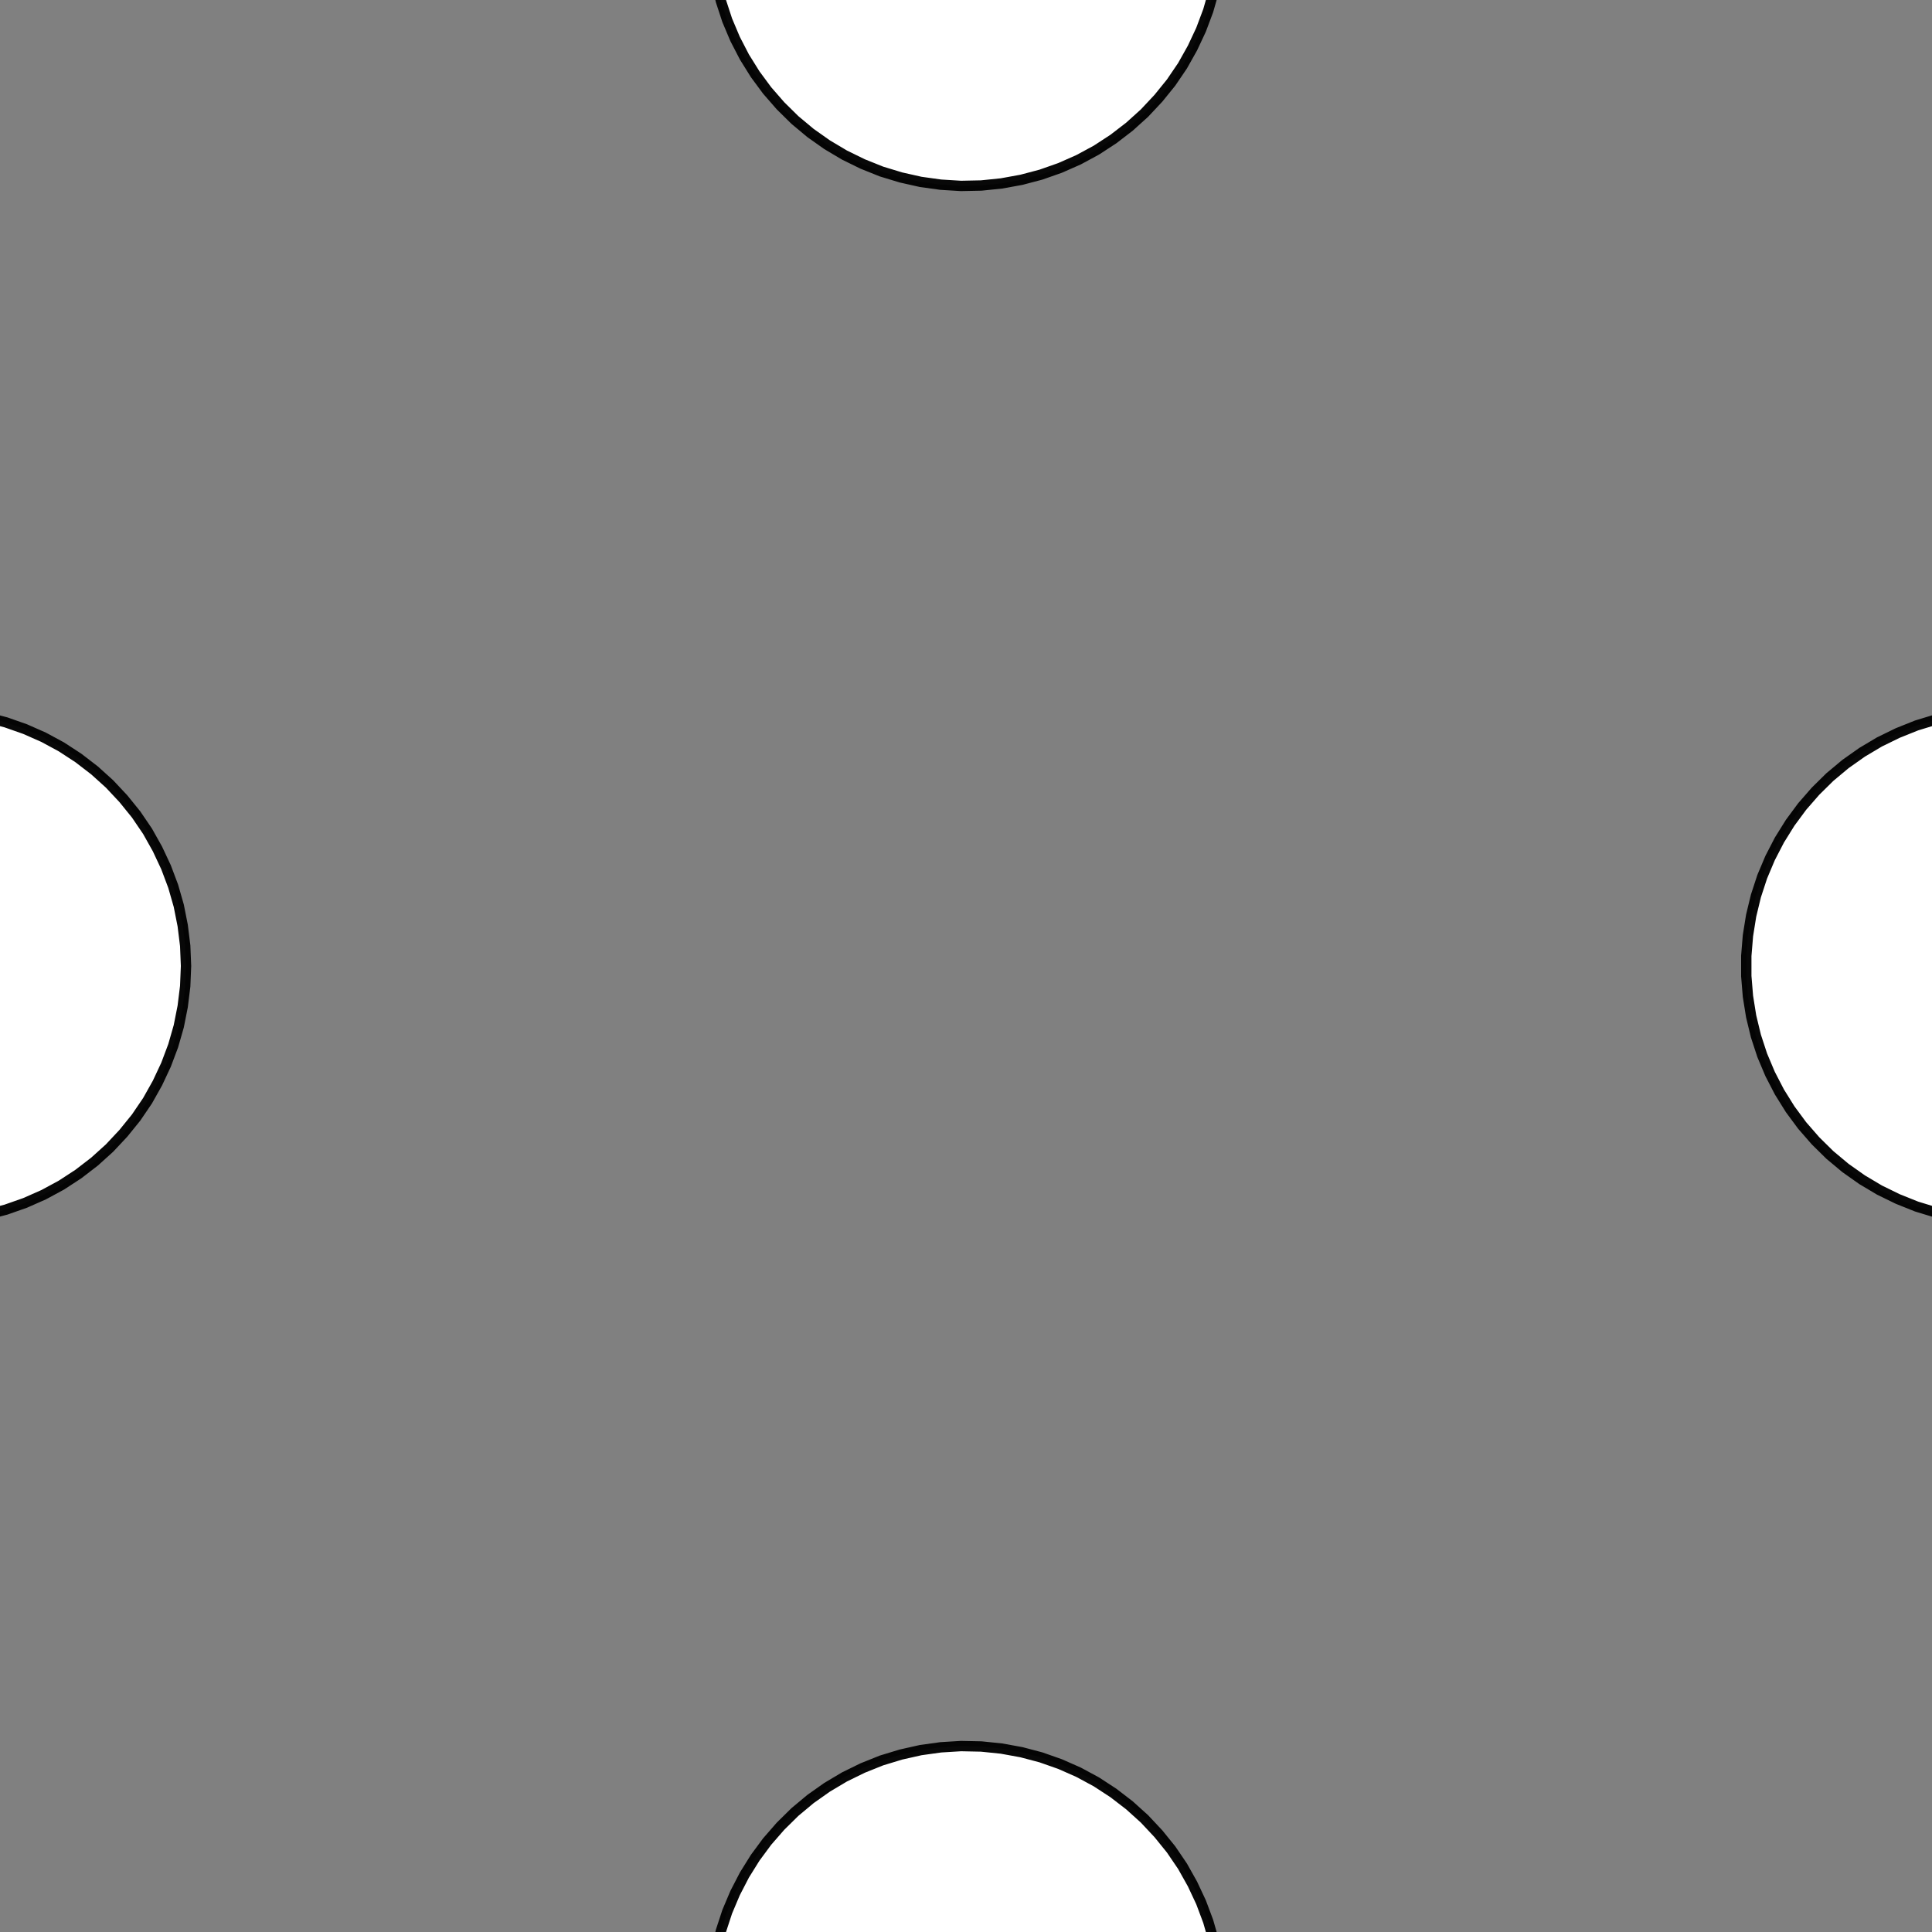 <!DOCTYPE svg>
<svg xmlns="http://www.w3.org/2000/svg" xmlns:xlink="http://www.w3.org/1999/xlink" width="560" height="560">
<rect width="100%" height="100%" fill="#808080" stroke="none"/>
<g transform="translate(280,280)">
<g transform="scale(3,3)">
<path stroke="rgb(0,0,0)" stroke-opacity="1" fill="rgb(255,255,255)" fill-opacity="1" d="M-885.7 -911.1 L-885.9 -910.1 L-886 -909.1 L-886.2 -908 L-886.3 -907 L-886.5 -906 L-886.6 -905 L-886.7 -903.9 L-886.9 -902.9 L-887 -901.9 L-887.2 -900.9 L-887.3 -899.8 L-887.5 -898.8 L-887.6 -897.8 L-887.8 -896.8 L-887.9 -895.7 L-888.1 -894.7 L-888.2 -893.7 L-888.4 -892.7 L-888.5 -891.6 L-888.6 -890.6 L-888.8 -889.6 L-888.9 -888.6 L-889.1 -887.5 L-889.2 -886.5 L-889.4 -885.5 L-890.4 -885.6 L-891.4 -885.8 L-892.5 -885.9 L-893.5 -886.1 L-894.5 -886.2 L-895.5 -886.3 L-896.6 -886.5 L-897.6 -886.6 L-898.6 -886.8 L-899.6 -886.9 L-900.7 -887.1 L-901.7 -887.2 L-902.7 -887.4 L-903.7 -887.5 L-904.8 -887.7 L-905.8 -887.8 L-906.8 -888 L-907.8 -888.1 L-908.9 -888.2 L-909.9 -888.4 L-910.9 -888.5 L-912 -888.7 L-913 -888.8 L-914 -889 L-915 -889.1 L-914.9 -890.1 L-914.7 -891.2 L-914.6 -892.2 L-914.4 -893.2 L-914.3 -894.3 L-914.2 -895.3 L-914 -896.3 L-913.9 -897.3 L-913.7 -898.4 L-913.6 -899.4 L-913.4 -900.4 L-913.3 -901.4 L-913.1 -902.5 L-913 -903.5 L-912.8 -904.5 L-912.7 -905.5 L-912.5 -906.6 L-912.4 -907.6 L-912.3 -908.6 L-912.1 -909.6 L-912 -910.7 L-911.8 -911.7 L-911.7 -912.7 L-911.5 -913.8 L-911.4 -914.8 L-910.4 -914.6 L-909.3 -914.5 L-908.3 -914.3 L-907.3 -914.2 L-906.3 -914 L-905.2 -913.9 L-904.2 -913.8 L-903.2 -913.6 L-902.1 -913.5 L-901.1 -913.3 L-900.1 -913.2 L-899.1 -913 L-898 -912.9 L-897 -912.7 L-896 -912.6 L-895 -912.4 L-893.9 -912.3 L-892.9 -912.1 L-891.9 -912 L-890.9 -911.9 L-889.8 -911.7 L-888.8 -911.6 L-887.8 -911.4 L-886.8 -911.3 L-885.7 -911.1 Z " />
<path stroke="rgb(0,0,0)" stroke-opacity="0.968" fill="rgb(255,255,255)" fill-opacity="1" d="M-175.4 -300 L-175.4 -298 L-175.7 -296.1 L-176.1 -294.2 L-176.6 -292.3 L-177.3 -290.5 L-178.1 -288.7 L-179.1 -287 L-180.2 -285.4 L-181.4 -283.8 L-182.8 -282.4 L-184.2 -281.1 L-185.8 -279.9 L-187.4 -278.8 L-189.1 -277.9 L-190.9 -277.1 L-192.8 -276.5 L-194.7 -276 L-196.6 -275.6 L-198.5 -275.4 L-200.5 -275.4 L-202.4 -275.5 L-204.4 -275.8 L-206.3 -276.2 L-208.2 -276.8 L-210 -277.5 L-211.7 -278.3 L-213.4 -279.4 L-215 -280.5 L-216.5 -281.7 L-217.9 -283.1 L-219.2 -284.6 L-220.4 -286.2 L-221.4 -287.8 L-222.3 -289.6 L-223.1 -291.4 L-223.7 -293.2 L-224.1 -295.1 L-224.5 -297.1 L-224.6 -299 L-224.6 -301 L-224.5 -302.9 L-224.1 -304.9 L-223.7 -306.8 L-223.1 -308.6 L-222.3 -310.4 L-221.4 -312.2 L-220.4 -313.8 L-219.2 -315.4 L-217.9 -316.9 L-216.5 -318.3 L-215 -319.5 L-213.4 -320.6 L-211.7 -321.7 L-210 -322.5 L-208.2 -323.2 L-206.3 -323.8 L-204.4 -324.2 L-202.4 -324.5 L-200.5 -324.6 L-198.5 -324.6 L-196.6 -324.4 L-194.7 -324 L-192.8 -323.5 L-190.9 -322.9 L-189.1 -322.1 L-187.4 -321.2 L-185.8 -320.1 L-184.2 -318.9 L-182.8 -317.6 L-181.4 -316.2 L-180.2 -314.6 L-179.1 -313 L-178.1 -311.3 L-177.3 -309.5 L-176.6 -307.7 L-176.1 -305.8 L-175.7 -303.9 L-175.4 -302 L-175.4 -300 Z " />
<path stroke="rgb(0,0,0)" stroke-opacity="1" fill="rgb(255,255,255)" fill-opacity="1" d="M-678.3 -904.3 L-679.1 -903.2 L-679.8 -902.2 L-680.5 -901.1 L-681.2 -900.1 L-682 -899 L-682.7 -898 L-683.4 -896.9 L-684.1 -895.9 L-684.8 -894.8 L-685.6 -893.8 L-686.3 -892.7 L-687 -891.7 L-687.7 -890.6 L-688.4 -889.6 L-689.2 -888.6 L-689.9 -887.5 L-690.6 -886.5 L-691.3 -885.4 L-692.1 -884.4 L-692.8 -883.3 L-693.5 -882.3 L-694.2 -881.2 L-694.9 -880.2 L-695.7 -879.1 L-696.4 -878.1 L-697.4 -878.8 L-698.5 -879.5 L-699.5 -880.3 L-700.6 -881 L-701.6 -881.7 L-702.7 -882.4 L-703.7 -883.1 L-704.8 -883.9 L-705.8 -884.6 L-706.9 -885.3 L-707.9 -886 L-709 -886.7 L-710 -887.5 L-711 -888.2 L-712.1 -888.9 L-713.1 -889.6 L-714.2 -890.4 L-715.2 -891.1 L-716.3 -891.8 L-717.3 -892.5 L-718.4 -893.2 L-719.4 -894 L-720.5 -894.7 L-721.5 -895.4 L-722.6 -896.1 L-721.8 -897.2 L-721.1 -898.2 L-720.4 -899.3 L-719.7 -900.3 L-719 -901.4 L-718.2 -902.4 L-717.5 -903.5 L-716.8 -904.5 L-716.1 -905.6 L-715.3 -906.6 L-714.6 -907.6 L-713.9 -908.7 L-713.2 -909.7 L-712.5 -910.8 L-711.7 -911.8 L-711 -912.9 L-710.3 -913.9 L-709.6 -915 L-708.8 -916 L-708.1 -917.1 L-707.4 -918.1 L-706.7 -919.2 L-706 -920.2 L-705.2 -921.3 L-704.5 -922.3 L-703.5 -921.6 L-702.4 -920.9 L-701.4 -920.1 L-700.3 -919.4 L-699.3 -918.7 L-698.2 -918 L-697.2 -917.3 L-696.1 -916.5 L-695.1 -915.8 L-694 -915.1 L-693 -914.4 L-692 -913.6 L-690.9 -912.9 L-689.9 -912.2 L-688.8 -911.5 L-687.8 -910.8 L-686.7 -910 L-685.7 -909.3 L-684.6 -908.6 L-683.6 -907.9 L-682.5 -907.1 L-681.5 -906.4 L-680.4 -905.7 L-679.4 -905 L-678.3 -904.3 Z " />
<path stroke="rgb(0,0,0)" stroke-opacity="0.968" fill="rgb(255,255,255)" fill-opacity="1" d="M24.64 -300 L24.56 -298 L24.32 -296.1 L23.94 -294.2 L23.4 -292.3 L22.71 -290.5 L21.88 -288.7 L20.92 -287 L19.82 -285.4 L18.59 -283.8 L17.25 -282.4 L15.8 -281.1 L14.24 -279.9 L12.6 -278.8 L10.88 -277.9 L9.09 -277.1 L7.242 -276.5 L5.349 -276 L3.422 -275.6 L1.473 -275.4 L-0.485 -275.4 L-2.44 -275.5 L-4.38 -275.8 L-6.291 -276.2 L-8.164 -276.8 L-9.984 -277.5 L-11.74 -278.3 L-13.42 -279.4 L-15.02 -280.5 L-16.53 -281.7 L-17.92 -283.1 L-19.21 -284.6 L-20.37 -286.2 L-21.41 -287.8 L-22.31 -289.6 L-23.07 -291.4 L-23.68 -293.2 L-24.14 -295.1 L-24.45 -297.1 L-24.61 -299 L-24.61 -301 L-24.45 -302.9 L-24.14 -304.9 L-23.68 -306.8 L-23.07 -308.6 L-22.31 -310.4 L-21.41 -312.2 L-20.37 -313.8 L-19.21 -315.4 L-17.92 -316.9 L-16.53 -318.3 L-15.02 -319.5 L-13.42 -320.6 L-11.74 -321.7 L-9.984 -322.5 L-8.164 -323.2 L-6.291 -323.8 L-4.38 -324.2 L-2.44 -324.5 L-0.485 -324.6 L1.473 -324.6 L3.422 -324.4 L5.349 -324 L7.242 -323.5 L9.09 -322.9 L10.88 -322.1 L12.6 -321.2 L14.24 -320.1 L15.8 -318.9 L17.25 -317.6 L18.59 -316.2 L19.82 -314.6 L20.92 -313 L21.88 -311.3 L22.71 -309.5 L23.4 -307.7 L23.94 -305.8 L24.32 -303.9 L24.56 -302 L24.64 -300 Z " />
<path stroke="rgb(0,0,0)" stroke-opacity="1" fill="rgb(255,255,255)" fill-opacity="1" d="M-473.8 -885.9 L-475.5 -885.4 L-477.1 -884.9 L-478.8 -884.5 L-480.4 -884 L-482 -883.5 L-483.7 -883 L-485.3 -882.5 L-487 -882 L-488.6 -881.5 L-490.3 -881 L-491.9 -880.5 L-493.6 -880.1 L-495.2 -879.6 L-496.9 -879.1 L-498.5 -878.6 L-500.1 -878.1 L-501.8 -877.6 L-503.4 -877.1 L-505.1 -876.6 L-506.7 -876.1 L-508.4 -875.7 L-510 -875.2 L-511.7 -874.7 L-513.3 -874.2 L-514.9 -873.7 L-515.4 -875.3 L-515.9 -877 L-516.4 -878.6 L-516.9 -880.3 L-517.4 -881.9 L-517.9 -883.6 L-518.4 -885.2 L-518.9 -886.9 L-519.4 -888.5 L-519.8 -890.2 L-520.3 -891.8 L-520.8 -893.4 L-521.3 -895.1 L-521.8 -896.7 L-522.3 -898.4 L-522.8 -900 L-523.3 -901.7 L-523.8 -903.3 L-524.2 -905 L-524.7 -906.6 L-525.2 -908.2 L-525.7 -909.9 L-526.2 -911.5 L-526.7 -913.2 L-527.2 -914.8 L-525.5 -915.3 L-523.9 -915.8 L-522.2 -916.3 L-520.6 -916.8 L-519 -917.3 L-517.3 -917.8 L-515.7 -918.3 L-514 -918.7 L-512.4 -919.2 L-510.7 -919.7 L-509.1 -920.2 L-507.4 -920.7 L-505.8 -921.2 L-504.1 -921.7 L-502.5 -922.2 L-500.9 -922.7 L-499.2 -923.1 L-497.6 -923.6 L-495.9 -924.1 L-494.3 -924.6 L-492.6 -925.1 L-491 -925.6 L-489.3 -926.1 L-487.7 -926.6 L-486 -927.1 L-485.6 -925.4 L-485.1 -923.8 L-484.6 -922.1 L-484.1 -920.5 L-483.6 -918.8 L-483.1 -917.2 L-482.6 -915.5 L-482.1 -913.9 L-481.6 -912.3 L-481.2 -910.6 L-480.7 -909 L-480.2 -907.3 L-479.7 -905.7 L-479.2 -904 L-478.7 -902.4 L-478.2 -900.7 L-477.7 -899.1 L-477.2 -897.4 L-476.8 -895.8 L-476.3 -894.2 L-475.8 -892.5 L-475.3 -890.9 L-474.8 -889.2 L-474.3 -887.6 L-473.8 -885.9 Z " />
<path stroke="rgb(0,0,0)" stroke-opacity="0.968" fill="rgb(255,255,255)" fill-opacity="1" d="M224.6 -300 L224.6 -298 L224.3 -296.1 L223.9 -294.2 L223.4 -292.3 L222.7 -290.5 L221.9 -288.7 L220.9 -287 L219.8 -285.4 L218.6 -283.8 L217.2 -282.4 L215.8 -281.1 L214.2 -279.9 L212.6 -278.8 L210.9 -277.9 L209.1 -277.1 L207.2 -276.5 L205.3 -276 L203.4 -275.6 L201.5 -275.4 L199.5 -275.4 L197.6 -275.5 L195.6 -275.8 L193.7 -276.2 L191.8 -276.8 L190 -277.5 L188.3 -278.3 L186.6 -279.4 L185 -280.5 L183.5 -281.7 L182.1 -283.1 L180.8 -284.6 L179.6 -286.2 L178.6 -287.8 L177.7 -289.6 L176.9 -291.4 L176.3 -293.2 L175.9 -295.1 L175.5 -297.1 L175.4 -299 L175.4 -301 L175.5 -302.9 L175.9 -304.9 L176.3 -306.8 L176.9 -308.6 L177.7 -310.4 L178.6 -312.2 L179.6 -313.8 L180.8 -315.4 L182.1 -316.9 L183.5 -318.3 L185 -319.5 L186.6 -320.6 L188.3 -321.7 L190 -322.5 L191.8 -323.2 L193.7 -323.8 L195.6 -324.2 L197.6 -324.5 L199.5 -324.6 L201.5 -324.6 L203.4 -324.4 L205.3 -324 L207.2 -323.5 L209.1 -322.9 L210.9 -322.1 L212.6 -321.2 L214.2 -320.1 L215.8 -318.9 L217.2 -317.6 L218.6 -316.2 L219.8 -314.6 L220.9 -313 L221.9 -311.3 L222.7 -309.5 L223.4 -307.7 L223.9 -305.8 L224.3 -303.9 L224.6 -302 L224.6 -300 Z " />
<path stroke="rgb(0,0,0)" stroke-opacity="1" fill="rgb(255,255,255)" fill-opacity="1" d="M-275.8 -877 L-277.7 -876.9 L-279.6 -876.9 L-281.6 -876.8 L-283.5 -876.8 L-285.4 -876.7 L-287.3 -876.7 L-289.3 -876.6 L-291.2 -876.6 L-293.1 -876.5 L-295.1 -876.5 L-297 -876.4 L-298.9 -876.4 L-300.8 -876.3 L-302.8 -876.3 L-304.7 -876.2 L-306.6 -876.2 L-308.6 -876.1 L-310.5 -876.1 L-312.4 -876.1 L-314.3 -876 L-316.3 -876 L-318.2 -875.9 L-320.1 -875.9 L-322.1 -875.8 L-324 -875.8 L-324 -877.7 L-324.1 -879.6 L-324.1 -881.5 L-324.2 -883.5 L-324.2 -885.4 L-324.3 -887.3 L-324.3 -889.3 L-324.4 -891.2 L-324.4 -893.1 L-324.5 -895 L-324.5 -897 L-324.6 -898.9 L-324.6 -900.8 L-324.7 -902.8 L-324.7 -904.7 L-324.8 -906.6 L-324.8 -908.5 L-324.8 -910.5 L-324.9 -912.4 L-324.9 -914.3 L-325 -916.3 L-325 -918.2 L-325.1 -920.1 L-325.1 -922 L-325.2 -924 L-323.3 -924 L-321.3 -924.1 L-319.4 -924.1 L-317.5 -924.2 L-315.5 -924.2 L-313.6 -924.3 L-311.7 -924.3 L-309.8 -924.4 L-307.8 -924.4 L-305.9 -924.5 L-304 -924.5 L-302 -924.5 L-300.1 -924.6 L-298.2 -924.6 L-296.3 -924.7 L-294.3 -924.7 L-292.4 -924.8 L-290.5 -924.8 L-288.5 -924.9 L-286.6 -924.9 L-284.7 -925 L-282.8 -925 L-280.8 -925.1 L-278.9 -925.1 L-277 -925.2 L-276.9 -923.2 L-276.9 -921.3 L-276.8 -919.4 L-276.8 -917.5 L-276.7 -915.5 L-276.7 -913.6 L-276.6 -911.7 L-276.6 -909.7 L-276.5 -907.8 L-276.5 -905.9 L-276.4 -904 L-276.4 -902 L-276.3 -900.1 L-276.3 -898.2 L-276.3 -896.2 L-276.2 -894.3 L-276.2 -892.4 L-276.1 -890.5 L-276.1 -888.5 L-276 -886.6 L-276 -884.7 L-275.9 -882.7 L-275.9 -880.8 L-275.8 -878.9 L-275.8 -877 Z " />
<path stroke="rgb(0,0,0)" stroke-opacity="0.968" fill="rgb(255,255,255)" fill-opacity="1" d="M-275.4 -200 L-275.4 -198 L-275.7 -196.1 L-276.1 -194.2 L-276.6 -192.3 L-277.3 -190.5 L-278.1 -188.7 L-279.1 -187 L-280.2 -185.4 L-281.4 -183.8 L-282.8 -182.4 L-284.2 -181.1 L-285.8 -179.9 L-287.4 -178.8 L-289.1 -177.9 L-290.9 -177.1 L-292.8 -176.5 L-294.7 -176 L-296.6 -175.6 L-298.5 -175.4 L-300.5 -175.4 L-302.4 -175.5 L-304.4 -175.8 L-306.3 -176.2 L-308.2 -176.8 L-310 -177.5 L-311.7 -178.3 L-313.4 -179.4 L-315 -180.5 L-316.5 -181.7 L-317.9 -183.1 L-319.2 -184.6 L-320.4 -186.2 L-321.4 -187.8 L-322.3 -189.6 L-323.1 -191.4 L-323.7 -193.2 L-324.1 -195.1 L-324.5 -197.1 L-324.6 -199 L-324.6 -201 L-324.5 -202.9 L-324.1 -204.9 L-323.7 -206.8 L-323.1 -208.6 L-322.3 -210.4 L-321.4 -212.2 L-320.4 -213.8 L-319.2 -215.4 L-317.9 -216.9 L-316.5 -218.3 L-315 -219.5 L-313.4 -220.6 L-311.7 -221.7 L-310 -222.5 L-308.2 -223.2 L-306.3 -223.8 L-304.4 -224.2 L-302.4 -224.5 L-300.5 -224.6 L-298.5 -224.6 L-296.6 -224.4 L-294.7 -224 L-292.8 -223.5 L-290.9 -222.9 L-289.1 -222.1 L-287.4 -221.2 L-285.8 -220.1 L-284.2 -218.9 L-282.8 -217.6 L-281.4 -216.2 L-280.2 -214.6 L-279.1 -213 L-278.1 -211.3 L-277.3 -209.5 L-276.6 -207.7 L-276.1 -205.8 L-275.7 -203.9 L-275.4 -202 L-275.4 -200 Z " />
<path stroke="rgb(0,0,0)" stroke-opacity="1" fill="rgb(255,255,255)" fill-opacity="1" d="M-778.3 -804.3 L-779.1 -803.2 L-779.8 -802.2 L-780.5 -801.1 L-781.2 -800.1 L-782 -799 L-782.7 -798 L-783.4 -796.9 L-784.1 -795.9 L-784.8 -794.8 L-785.6 -793.8 L-786.3 -792.7 L-787 -791.7 L-787.7 -790.6 L-788.4 -789.6 L-789.2 -788.6 L-789.9 -787.5 L-790.6 -786.5 L-791.3 -785.4 L-792.1 -784.4 L-792.8 -783.3 L-793.5 -782.3 L-794.2 -781.2 L-794.9 -780.2 L-795.7 -779.1 L-796.4 -778.1 L-797.4 -778.8 L-798.5 -779.5 L-799.5 -780.3 L-800.6 -781 L-801.6 -781.7 L-802.7 -782.4 L-803.7 -783.1 L-804.8 -783.9 L-805.8 -784.6 L-806.9 -785.3 L-807.9 -786 L-809 -786.7 L-810 -787.5 L-811 -788.2 L-812.1 -788.9 L-813.1 -789.6 L-814.2 -790.4 L-815.2 -791.1 L-816.3 -791.8 L-817.3 -792.5 L-818.4 -793.2 L-819.4 -794 L-820.5 -794.7 L-821.5 -795.4 L-822.6 -796.1 L-821.8 -797.2 L-821.1 -798.2 L-820.4 -799.3 L-819.7 -800.3 L-819 -801.4 L-818.2 -802.4 L-817.5 -803.5 L-816.8 -804.5 L-816.1 -805.6 L-815.3 -806.6 L-814.6 -807.6 L-813.9 -808.7 L-813.2 -809.7 L-812.5 -810.8 L-811.7 -811.8 L-811 -812.9 L-810.3 -813.9 L-809.6 -815 L-808.8 -816 L-808.1 -817.1 L-807.4 -818.1 L-806.7 -819.2 L-806 -820.2 L-805.2 -821.3 L-804.5 -822.3 L-803.5 -821.6 L-802.4 -820.9 L-801.4 -820.1 L-800.3 -819.4 L-799.3 -818.7 L-798.2 -818 L-797.2 -817.3 L-796.1 -816.5 L-795.1 -815.8 L-794 -815.1 L-793 -814.4 L-792 -813.6 L-790.9 -812.9 L-789.9 -812.2 L-788.8 -811.5 L-787.8 -810.8 L-786.7 -810 L-785.7 -809.3 L-784.6 -808.6 L-783.6 -807.9 L-782.5 -807.1 L-781.5 -806.4 L-780.4 -805.7 L-779.4 -805 L-778.3 -804.3 Z " />
<path stroke="rgb(0,0,0)" stroke-opacity="0.968" fill="rgb(255,255,255)" fill-opacity="1" d="M-75.36 -200 L-75.44 -198 L-75.68 -196.1 L-76.06 -194.2 L-76.6 -192.3 L-77.29 -190.5 L-78.12 -188.7 L-79.08 -187 L-80.18 -185.4 L-81.41 -183.8 L-82.75 -182.4 L-84.2 -181.1 L-85.76 -179.9 L-87.4 -178.8 L-89.12 -177.9 L-90.91 -177.1 L-92.76 -176.5 L-94.65 -176 L-96.58 -175.6 L-98.53 -175.4 L-100.5 -175.4 L-102.4 -175.5 L-104.4 -175.8 L-106.3 -176.2 L-108.2 -176.8 L-110 -177.5 L-111.7 -178.3 L-113.4 -179.4 L-115 -180.5 L-116.5 -181.7 L-117.9 -183.1 L-119.2 -184.6 L-120.4 -186.2 L-121.4 -187.8 L-122.3 -189.6 L-123.1 -191.4 L-123.7 -193.2 L-124.1 -195.1 L-124.5 -197.1 L-124.6 -199 L-124.6 -201 L-124.5 -202.9 L-124.1 -204.9 L-123.7 -206.8 L-123.1 -208.6 L-122.3 -210.4 L-121.4 -212.2 L-120.4 -213.8 L-119.2 -215.4 L-117.9 -216.9 L-116.5 -218.3 L-115 -219.5 L-113.4 -220.6 L-111.7 -221.7 L-110 -222.5 L-108.2 -223.2 L-106.3 -223.8 L-104.4 -224.2 L-102.4 -224.5 L-100.5 -224.6 L-98.53 -224.6 L-96.58 -224.4 L-94.65 -224 L-92.76 -223.5 L-90.91 -222.9 L-89.12 -222.1 L-87.4 -221.2 L-85.76 -220.1 L-84.2 -218.9 L-82.75 -217.6 L-81.41 -216.2 L-80.18 -214.6 L-79.08 -213 L-78.12 -211.3 L-77.29 -209.5 L-76.6 -207.7 L-76.06 -205.8 L-75.68 -203.9 L-75.44 -202 L-75.36 -200 Z " />
<path stroke="rgb(0,0,0)" stroke-opacity="1" fill="rgb(255,255,255)" fill-opacity="1" d="M-573.8 -785.9 L-575.5 -785.4 L-577.1 -784.9 L-578.8 -784.5 L-580.4 -784 L-582 -783.5 L-583.7 -783 L-585.3 -782.5 L-587 -782 L-588.6 -781.5 L-590.3 -781 L-591.9 -780.5 L-593.6 -780.1 L-595.2 -779.6 L-596.9 -779.1 L-598.5 -778.6 L-600.1 -778.1 L-601.8 -777.6 L-603.4 -777.1 L-605.1 -776.6 L-606.7 -776.1 L-608.4 -775.7 L-610 -775.2 L-611.7 -774.7 L-613.3 -774.2 L-614.9 -773.7 L-615.4 -775.3 L-615.9 -777 L-616.4 -778.6 L-616.9 -780.3 L-617.4 -781.9 L-617.9 -783.6 L-618.4 -785.2 L-618.9 -786.9 L-619.4 -788.5 L-619.8 -790.2 L-620.3 -791.8 L-620.8 -793.4 L-621.3 -795.1 L-621.8 -796.7 L-622.3 -798.4 L-622.8 -800 L-623.3 -801.7 L-623.8 -803.3 L-624.2 -805 L-624.7 -806.6 L-625.2 -808.2 L-625.7 -809.9 L-626.2 -811.5 L-626.7 -813.2 L-627.2 -814.8 L-625.5 -815.3 L-623.9 -815.8 L-622.2 -816.3 L-620.6 -816.8 L-619 -817.3 L-617.3 -817.8 L-615.7 -818.3 L-614 -818.7 L-612.4 -819.2 L-610.7 -819.7 L-609.1 -820.2 L-607.4 -820.7 L-605.8 -821.2 L-604.1 -821.7 L-602.5 -822.2 L-600.9 -822.7 L-599.2 -823.1 L-597.6 -823.6 L-595.9 -824.1 L-594.3 -824.6 L-592.6 -825.1 L-591 -825.6 L-589.3 -826.1 L-587.7 -826.6 L-586 -827.1 L-585.6 -825.4 L-585.1 -823.8 L-584.6 -822.1 L-584.1 -820.5 L-583.6 -818.8 L-583.1 -817.2 L-582.6 -815.5 L-582.1 -813.9 L-581.6 -812.3 L-581.2 -810.6 L-580.7 -809 L-580.2 -807.3 L-579.7 -805.7 L-579.2 -804 L-578.7 -802.4 L-578.2 -800.7 L-577.7 -799.1 L-577.2 -797.4 L-576.8 -795.8 L-576.3 -794.2 L-575.8 -792.5 L-575.3 -790.9 L-574.8 -789.2 L-574.3 -787.6 L-573.8 -785.9 Z " />
<path stroke="rgb(0,0,0)" stroke-opacity="0.968" fill="rgb(255,255,255)" fill-opacity="1" d="M124.6 -200 L124.6 -198 L124.3 -196.1 L123.9 -194.2 L123.4 -192.3 L122.7 -190.5 L121.9 -188.7 L120.9 -187 L119.8 -185.4 L118.6 -183.8 L117.2 -182.4 L115.8 -181.1 L114.2 -179.9 L112.6 -178.8 L110.9 -177.9 L109.1 -177.1 L107.2 -176.5 L105.3 -176 L103.4 -175.6 L101.5 -175.4 L99.51 -175.4 L97.56 -175.5 L95.62 -175.8 L93.71 -176.2 L91.84 -176.8 L90.02 -177.5 L88.26 -178.3 L86.58 -179.4 L84.98 -180.5 L83.47 -181.7 L82.08 -183.1 L80.79 -184.6 L79.63 -186.2 L78.59 -187.8 L77.69 -189.6 L76.93 -191.4 L76.32 -193.2 L75.86 -195.1 L75.55 -197.1 L75.39 -199 L75.39 -201 L75.55 -202.9 L75.86 -204.9 L76.32 -206.8 L76.93 -208.6 L77.69 -210.4 L78.59 -212.2 L79.63 -213.8 L80.79 -215.4 L82.08 -216.9 L83.47 -218.3 L84.98 -219.5 L86.58 -220.6 L88.26 -221.7 L90.02 -222.5 L91.84 -223.2 L93.71 -223.8 L95.62 -224.2 L97.56 -224.5 L99.51 -224.6 L101.5 -224.6 L103.4 -224.4 L105.3 -224 L107.2 -223.5 L109.1 -222.9 L110.9 -222.1 L112.6 -221.2 L114.2 -220.1 L115.8 -218.9 L117.2 -217.6 L118.6 -216.2 L119.8 -214.6 L120.9 -213 L121.9 -211.3 L122.7 -209.5 L123.4 -207.7 L123.9 -205.8 L124.3 -203.9 L124.6 -202 L124.6 -200 Z " />
<path stroke="rgb(0,0,0)" stroke-opacity="1" fill="rgb(255,255,255)" fill-opacity="1" d="M-375.8 -777 L-377.7 -776.9 L-379.6 -776.9 L-381.6 -776.8 L-383.5 -776.8 L-385.4 -776.7 L-387.3 -776.7 L-389.3 -776.6 L-391.2 -776.6 L-393.1 -776.5 L-395.1 -776.5 L-397 -776.4 L-398.9 -776.4 L-400.8 -776.3 L-402.8 -776.3 L-404.7 -776.2 L-406.6 -776.2 L-408.6 -776.1 L-410.5 -776.1 L-412.4 -776.1 L-414.3 -776 L-416.3 -776 L-418.2 -775.9 L-420.1 -775.9 L-422.1 -775.8 L-424 -775.8 L-424 -777.7 L-424.1 -779.6 L-424.1 -781.5 L-424.2 -783.5 L-424.2 -785.4 L-424.3 -787.3 L-424.3 -789.3 L-424.4 -791.2 L-424.4 -793.1 L-424.5 -795 L-424.5 -797 L-424.6 -798.9 L-424.6 -800.8 L-424.7 -802.8 L-424.7 -804.7 L-424.8 -806.6 L-424.8 -808.5 L-424.8 -810.5 L-424.9 -812.4 L-424.9 -814.3 L-425 -816.3 L-425 -818.2 L-425.1 -820.1 L-425.1 -822 L-425.2 -824 L-423.3 -824 L-421.3 -824.1 L-419.4 -824.1 L-417.5 -824.2 L-415.5 -824.2 L-413.6 -824.3 L-411.7 -824.3 L-409.8 -824.4 L-407.8 -824.4 L-405.9 -824.5 L-404 -824.5 L-402 -824.5 L-400.1 -824.6 L-398.2 -824.6 L-396.3 -824.7 L-394.3 -824.7 L-392.4 -824.8 L-390.5 -824.8 L-388.5 -824.9 L-386.6 -824.9 L-384.7 -825 L-382.8 -825 L-380.8 -825.1 L-378.9 -825.1 L-377 -825.2 L-376.9 -823.2 L-376.9 -821.3 L-376.8 -819.4 L-376.8 -817.5 L-376.7 -815.5 L-376.7 -813.6 L-376.6 -811.7 L-376.6 -809.7 L-376.5 -807.8 L-376.5 -805.9 L-376.4 -804 L-376.4 -802 L-376.3 -800.1 L-376.3 -798.2 L-376.3 -796.2 L-376.2 -794.3 L-376.2 -792.4 L-376.1 -790.5 L-376.1 -788.5 L-376 -786.6 L-376 -784.7 L-375.9 -782.7 L-375.9 -780.8 L-375.8 -778.9 L-375.8 -777 Z " />
<path stroke="rgb(0,0,0)" stroke-opacity="0.968" fill="rgb(255,255,255)" fill-opacity="1" d="M324.6 -200 L324.6 -198 L324.3 -196.1 L323.9 -194.2 L323.4 -192.3 L322.7 -190.5 L321.9 -188.7 L320.9 -187 L319.8 -185.4 L318.6 -183.8 L317.2 -182.4 L315.8 -181.1 L314.2 -179.9 L312.6 -178.8 L310.9 -177.9 L309.1 -177.1 L307.2 -176.5 L305.3 -176 L303.4 -175.6 L301.5 -175.4 L299.5 -175.4 L297.6 -175.5 L295.6 -175.8 L293.7 -176.2 L291.8 -176.8 L290 -177.5 L288.3 -178.3 L286.6 -179.4 L285 -180.5 L283.5 -181.7 L282.1 -183.1 L280.8 -184.6 L279.6 -186.2 L278.6 -187.8 L277.7 -189.6 L276.9 -191.4 L276.3 -193.2 L275.9 -195.1 L275.5 -197.1 L275.4 -199 L275.4 -201 L275.5 -202.9 L275.9 -204.9 L276.3 -206.8 L276.9 -208.6 L277.7 -210.4 L278.6 -212.2 L279.6 -213.8 L280.8 -215.4 L282.1 -216.9 L283.5 -218.3 L285 -219.5 L286.6 -220.6 L288.3 -221.7 L290 -222.5 L291.8 -223.2 L293.7 -223.8 L295.6 -224.2 L297.6 -224.5 L299.5 -224.6 L301.5 -224.6 L303.4 -224.4 L305.3 -224 L307.2 -223.5 L309.1 -222.9 L310.9 -222.1 L312.6 -221.2 L314.2 -220.1 L315.8 -218.9 L317.2 -217.6 L318.6 -216.2 L319.8 -214.6 L320.9 -213 L321.9 -211.3 L322.7 -209.5 L323.4 -207.7 L323.9 -205.8 L324.3 -203.9 L324.6 -202 L324.6 -200 Z " />
<path stroke="rgb(0,0,0)" stroke-opacity="1" fill="rgb(255,255,255)" fill-opacity="1" d="M-878.3 -704.3 L-879.1 -703.2 L-879.8 -702.2 L-880.5 -701.1 L-881.2 -700.1 L-882 -699 L-882.7 -698 L-883.4 -696.9 L-884.1 -695.9 L-884.8 -694.8 L-885.6 -693.8 L-886.3 -692.7 L-887 -691.7 L-887.7 -690.6 L-888.4 -689.6 L-889.2 -688.6 L-889.9 -687.5 L-890.6 -686.5 L-891.3 -685.4 L-892.1 -684.4 L-892.8 -683.3 L-893.5 -682.3 L-894.2 -681.2 L-894.9 -680.2 L-895.7 -679.1 L-896.4 -678.1 L-897.4 -678.8 L-898.5 -679.5 L-899.5 -680.3 L-900.6 -681 L-901.6 -681.7 L-902.7 -682.4 L-903.7 -683.1 L-904.8 -683.9 L-905.8 -684.6 L-906.9 -685.3 L-907.9 -686 L-909 -686.7 L-910 -687.5 L-911 -688.2 L-912.1 -688.9 L-913.1 -689.6 L-914.2 -690.4 L-915.2 -691.1 L-916.3 -691.8 L-917.3 -692.5 L-918.4 -693.2 L-919.4 -694 L-920.5 -694.7 L-921.5 -695.4 L-922.6 -696.1 L-921.8 -697.2 L-921.1 -698.2 L-920.4 -699.3 L-919.7 -700.3 L-919 -701.4 L-918.2 -702.4 L-917.5 -703.5 L-916.8 -704.5 L-916.1 -705.6 L-915.3 -706.6 L-914.6 -707.6 L-913.9 -708.7 L-913.2 -709.7 L-912.5 -710.8 L-911.7 -711.8 L-911 -712.9 L-910.3 -713.9 L-909.6 -715 L-908.8 -716 L-908.1 -717.1 L-907.4 -718.1 L-906.7 -719.2 L-906 -720.2 L-905.2 -721.3 L-904.5 -722.3 L-903.5 -721.6 L-902.4 -720.9 L-901.4 -720.1 L-900.3 -719.4 L-899.3 -718.7 L-898.2 -718 L-897.2 -717.3 L-896.1 -716.5 L-895.1 -715.8 L-894 -715.1 L-893 -714.4 L-892 -713.6 L-890.9 -712.9 L-889.9 -712.2 L-888.8 -711.5 L-887.8 -710.8 L-886.7 -710 L-885.7 -709.3 L-884.6 -708.6 L-883.6 -707.9 L-882.5 -707.1 L-881.5 -706.4 L-880.4 -705.7 L-879.4 -705 L-878.3 -704.3 Z " />
<path stroke="rgb(0,0,0)" stroke-opacity="0.968" fill="rgb(255,255,255)" fill-opacity="1" d="M-175.4 -100 L-175.4 -98.04 L-175.7 -96.1 L-176.1 -94.18 L-176.6 -92.3 L-177.3 -90.46 L-178.1 -88.69 L-179.1 -86.98 L-180.2 -85.36 L-181.4 -83.84 L-182.8 -82.41 L-184.2 -81.1 L-185.8 -79.9 L-187.4 -78.83 L-189.1 -77.9 L-190.9 -77.11 L-192.8 -76.46 L-194.7 -75.96 L-196.6 -75.61 L-198.5 -75.41 L-200.5 -75.37 L-202.4 -75.49 L-204.4 -75.76 L-206.3 -76.19 L-208.2 -76.76 L-210 -77.49 L-211.7 -78.35 L-213.4 -79.35 L-215 -80.48 L-216.5 -81.74 L-217.9 -83.11 L-219.2 -84.59 L-220.4 -86.16 L-221.4 -87.83 L-222.3 -89.57 L-223.1 -91.37 L-223.7 -93.23 L-224.1 -95.13 L-224.5 -97.07 L-224.6 -99.02 L-224.6 -101 L-224.5 -102.9 L-224.1 -104.9 L-223.7 -106.8 L-223.1 -108.6 L-222.3 -110.4 L-221.4 -112.2 L-220.4 -113.8 L-219.2 -115.4 L-217.9 -116.9 L-216.5 -118.3 L-215 -119.5 L-213.4 -120.6 L-211.7 -121.7 L-210 -122.5 L-208.2 -123.2 L-206.3 -123.8 L-204.4 -124.2 L-202.4 -124.5 L-200.5 -124.6 L-198.5 -124.6 L-196.6 -124.4 L-194.7 -124 L-192.8 -123.5 L-190.9 -122.9 L-189.1 -122.1 L-187.4 -121.2 L-185.8 -120.1 L-184.2 -118.9 L-182.8 -117.6 L-181.4 -116.2 L-180.2 -114.6 L-179.1 -113 L-178.1 -111.3 L-177.3 -109.5 L-176.6 -107.7 L-176.1 -105.8 L-175.7 -103.9 L-175.4 -102 L-175.4 -100 Z " />
<path stroke="rgb(0,0,0)" stroke-opacity="1" fill="rgb(255,255,255)" fill-opacity="1" d="M-673.8 -685.9 L-675.5 -685.4 L-677.1 -684.9 L-678.8 -684.5 L-680.4 -684 L-682 -683.5 L-683.7 -683 L-685.3 -682.5 L-687 -682 L-688.6 -681.5 L-690.3 -681 L-691.9 -680.5 L-693.6 -680.1 L-695.2 -679.6 L-696.9 -679.1 L-698.5 -678.6 L-700.1 -678.1 L-701.8 -677.6 L-703.4 -677.1 L-705.1 -676.6 L-706.7 -676.1 L-708.4 -675.7 L-710 -675.2 L-711.7 -674.7 L-713.3 -674.2 L-714.9 -673.7 L-715.4 -675.3 L-715.9 -677 L-716.4 -678.6 L-716.9 -680.3 L-717.4 -681.9 L-717.9 -683.6 L-718.4 -685.2 L-718.9 -686.9 L-719.4 -688.5 L-719.8 -690.2 L-720.3 -691.8 L-720.8 -693.4 L-721.3 -695.1 L-721.8 -696.7 L-722.3 -698.4 L-722.8 -700 L-723.3 -701.7 L-723.8 -703.3 L-724.2 -705 L-724.7 -706.6 L-725.2 -708.2 L-725.7 -709.9 L-726.2 -711.5 L-726.7 -713.2 L-727.2 -714.8 L-725.5 -715.3 L-723.9 -715.8 L-722.2 -716.3 L-720.6 -716.8 L-719 -717.3 L-717.3 -717.8 L-715.7 -718.3 L-714 -718.7 L-712.4 -719.2 L-710.7 -719.7 L-709.1 -720.2 L-707.4 -720.7 L-705.8 -721.2 L-704.1 -721.7 L-702.5 -722.2 L-700.9 -722.7 L-699.2 -723.1 L-697.6 -723.6 L-695.9 -724.1 L-694.3 -724.6 L-692.6 -725.1 L-691 -725.6 L-689.3 -726.1 L-687.7 -726.6 L-686 -727.1 L-685.6 -725.4 L-685.1 -723.8 L-684.6 -722.1 L-684.1 -720.5 L-683.6 -718.8 L-683.1 -717.2 L-682.6 -715.5 L-682.1 -713.9 L-681.6 -712.3 L-681.2 -710.6 L-680.7 -709 L-680.2 -707.3 L-679.7 -705.7 L-679.2 -704 L-678.7 -702.4 L-678.2 -700.7 L-677.7 -699.1 L-677.2 -697.4 L-676.8 -695.8 L-676.3 -694.2 L-675.8 -692.5 L-675.3 -690.9 L-674.8 -689.2 L-674.3 -687.6 L-673.8 -685.9 Z " />
<path stroke="rgb(0,0,0)" stroke-opacity="0.968" fill="rgb(255,255,255)" fill-opacity="1" d="M24.64 -100 L24.56 -98.04 L24.32 -96.1 L23.94 -94.18 L23.4 -92.3 L22.71 -90.46 L21.88 -88.69 L20.92 -86.98 L19.82 -85.36 L18.59 -83.84 L17.25 -82.41 L15.8 -81.1 L14.24 -79.9 L12.6 -78.83 L10.88 -77.9 L9.09 -77.11 L7.242 -76.46 L5.349 -75.96 L3.422 -75.61 L1.473 -75.41 L-0.485 -75.37 L-2.44 -75.49 L-4.38 -75.76 L-6.291 -76.19 L-8.164 -76.76 L-9.984 -77.49 L-11.74 -78.35 L-13.42 -79.35 L-15.02 -80.48 L-16.53 -81.74 L-17.92 -83.11 L-19.21 -84.59 L-20.37 -86.16 L-21.41 -87.83 L-22.31 -89.57 L-23.07 -91.37 L-23.68 -93.23 L-24.14 -95.13 L-24.45 -97.07 L-24.61 -99.02 L-24.61 -101 L-24.45 -102.9 L-24.14 -104.9 L-23.68 -106.8 L-23.07 -108.6 L-22.31 -110.4 L-21.41 -112.2 L-20.37 -113.8 L-19.21 -115.4 L-17.92 -116.9 L-16.53 -118.3 L-15.02 -119.5 L-13.42 -120.6 L-11.74 -121.7 L-9.984 -122.5 L-8.164 -123.2 L-6.291 -123.8 L-4.38 -124.2 L-2.44 -124.5 L-0.485 -124.6 L1.473 -124.6 L3.422 -124.4 L5.349 -124 L7.242 -123.5 L9.09 -122.9 L10.88 -122.1 L12.6 -121.2 L14.24 -120.1 L15.8 -118.9 L17.25 -117.6 L18.59 -116.2 L19.82 -114.6 L20.92 -113 L21.88 -111.3 L22.71 -109.5 L23.4 -107.7 L23.94 -105.8 L24.32 -103.9 L24.56 -102 L24.64 -100 Z " />
<path stroke="rgb(0,0,0)" stroke-opacity="1" fill="rgb(255,255,255)" fill-opacity="1" d="M-475.8 -677 L-477.7 -676.9 L-479.6 -676.9 L-481.6 -676.8 L-483.5 -676.8 L-485.4 -676.7 L-487.3 -676.7 L-489.3 -676.6 L-491.2 -676.6 L-493.1 -676.5 L-495.1 -676.5 L-497 -676.4 L-498.9 -676.4 L-500.8 -676.3 L-502.8 -676.3 L-504.7 -676.2 L-506.6 -676.2 L-508.6 -676.1 L-510.5 -676.1 L-512.4 -676.1 L-514.3 -676 L-516.3 -676 L-518.2 -675.9 L-520.1 -675.9 L-522.1 -675.8 L-524 -675.8 L-524 -677.7 L-524.1 -679.6 L-524.1 -681.5 L-524.2 -683.5 L-524.2 -685.4 L-524.3 -687.3 L-524.3 -689.3 L-524.4 -691.2 L-524.4 -693.1 L-524.5 -695 L-524.5 -697 L-524.6 -698.9 L-524.6 -700.8 L-524.7 -702.8 L-524.7 -704.7 L-524.8 -706.6 L-524.8 -708.5 L-524.8 -710.5 L-524.9 -712.4 L-524.9 -714.3 L-525 -716.3 L-525 -718.2 L-525.1 -720.1 L-525.1 -722 L-525.2 -724 L-523.3 -724 L-521.3 -724.1 L-519.4 -724.1 L-517.5 -724.2 L-515.5 -724.2 L-513.6 -724.3 L-511.7 -724.3 L-509.8 -724.4 L-507.8 -724.4 L-505.9 -724.5 L-504 -724.5 L-502 -724.5 L-500.1 -724.6 L-498.2 -724.6 L-496.3 -724.7 L-494.3 -724.7 L-492.4 -724.8 L-490.5 -724.8 L-488.5 -724.9 L-486.6 -724.9 L-484.7 -725 L-482.8 -725 L-480.8 -725.1 L-478.9 -725.1 L-477 -725.2 L-476.9 -723.2 L-476.9 -721.3 L-476.8 -719.4 L-476.8 -717.5 L-476.7 -715.5 L-476.7 -713.6 L-476.6 -711.7 L-476.6 -709.7 L-476.5 -707.8 L-476.5 -705.9 L-476.4 -704 L-476.4 -702 L-476.3 -700.1 L-476.3 -698.2 L-476.3 -696.2 L-476.2 -694.3 L-476.2 -692.4 L-476.1 -690.5 L-476.1 -688.5 L-476 -686.6 L-476 -684.7 L-475.9 -682.7 L-475.9 -680.8 L-475.8 -678.9 L-475.8 -677 Z " />
<path stroke="rgb(0,0,0)" stroke-opacity="0.968" fill="rgb(255,255,255)" fill-opacity="1" d="M224.6 -100 L224.6 -98.04 L224.3 -96.1 L223.9 -94.18 L223.4 -92.3 L222.7 -90.46 L221.9 -88.69 L220.9 -86.98 L219.8 -85.36 L218.6 -83.84 L217.2 -82.41 L215.8 -81.1 L214.2 -79.9 L212.6 -78.83 L210.9 -77.9 L209.1 -77.11 L207.2 -76.46 L205.3 -75.96 L203.4 -75.61 L201.5 -75.41 L199.5 -75.37 L197.6 -75.49 L195.6 -75.76 L193.7 -76.19 L191.8 -76.76 L190 -77.49 L188.3 -78.35 L186.6 -79.35 L185 -80.48 L183.5 -81.74 L182.1 -83.11 L180.8 -84.59 L179.6 -86.16 L178.6 -87.83 L177.7 -89.57 L176.9 -91.37 L176.3 -93.23 L175.9 -95.13 L175.5 -97.07 L175.4 -99.02 L175.4 -101 L175.5 -102.9 L175.9 -104.9 L176.3 -106.8 L176.9 -108.6 L177.7 -110.4 L178.6 -112.2 L179.6 -113.8 L180.8 -115.4 L182.1 -116.9 L183.5 -118.3 L185 -119.5 L186.6 -120.6 L188.3 -121.7 L190 -122.5 L191.8 -123.2 L193.7 -123.8 L195.6 -124.2 L197.6 -124.5 L199.5 -124.6 L201.5 -124.6 L203.4 -124.4 L205.3 -124 L207.2 -123.5 L209.1 -122.9 L210.9 -122.1 L212.6 -121.2 L214.2 -120.1 L215.8 -118.9 L217.2 -117.6 L218.6 -116.2 L219.8 -114.6 L220.9 -113 L221.9 -111.3 L222.7 -109.5 L223.4 -107.7 L223.9 -105.8 L224.3 -103.9 L224.6 -102 L224.6 -100 Z " />
<path stroke="rgb(0,0,0)" stroke-opacity="1" fill="rgb(255,255,255)" fill-opacity="1" d="M-276.3 -675.6 L-278.2 -675.7 L-280.2 -675.7 L-282.2 -675.7 L-284.1 -675.7 L-286.1 -675.8 L-288 -675.8 L-290 -675.8 L-292 -675.9 L-293.9 -675.9 L-295.9 -675.9 L-297.8 -675.9 L-299.8 -676 L-301.8 -676 L-303.7 -676 L-305.7 -676 L-307.7 -676.1 L-309.6 -676.1 L-311.6 -676.1 L-313.5 -676.1 L-315.5 -676.2 L-317.5 -676.2 L-319.4 -676.2 L-321.4 -676.2 L-323.3 -676.3 L-325.3 -676.3 L-325.3 -678.2 L-325.3 -680.2 L-325.2 -682.2 L-325.2 -684.1 L-325.2 -686.1 L-325.2 -688 L-325.1 -690 L-325.1 -692 L-325.1 -693.9 L-325.1 -695.9 L-325 -697.9 L-325 -699.8 L-325 -701.8 L-325 -703.7 L-324.9 -705.7 L-324.9 -707.7 L-324.9 -709.6 L-324.9 -711.6 L-324.8 -713.5 L-324.8 -715.5 L-324.8 -717.5 L-324.8 -719.4 L-324.7 -721.4 L-324.7 -723.4 L-324.7 -725.3 L-322.7 -725.3 L-320.8 -725.3 L-318.8 -725.2 L-316.8 -725.2 L-314.9 -725.2 L-312.9 -725.2 L-310.9 -725.1 L-309 -725.1 L-307 -725.1 L-305.1 -725.1 L-303.1 -725 L-301.1 -725 L-299.2 -725 L-297.2 -725 L-295.3 -724.9 L-293.3 -724.9 L-291.3 -724.9 L-289.4 -724.9 L-287.4 -724.8 L-285.4 -724.8 L-283.5 -724.8 L-281.5 -724.8 L-279.6 -724.7 L-277.6 -724.7 L-275.6 -724.7 L-275.7 -722.7 L-275.7 -720.8 L-275.7 -718.8 L-275.7 -716.8 L-275.8 -714.9 L-275.8 -712.9 L-275.8 -711 L-275.8 -709 L-275.9 -707 L-275.9 -705.1 L-275.9 -703.1 L-275.9 -701.1 L-276 -699.2 L-276 -697.2 L-276 -695.3 L-276 -693.3 L-276.1 -691.3 L-276.1 -689.4 L-276.1 -687.4 L-276.1 -685.5 L-276.2 -683.5 L-276.2 -681.5 L-276.2 -679.6 L-276.2 -677.6 L-276.3 -675.6 Z " />
<path stroke="rgb(0,0,0)" stroke-opacity="0.968" fill="rgb(255,255,255)" fill-opacity="1" d="M-275.4 -4.01e-10 L-275.4 1.957 L-275.7 3.902 L-276.1 5.821 L-276.6 7.705 L-277.3 9.539 L-278.1 11.31 L-279.1 13.02 L-280.2 14.64 L-281.4 16.16 L-282.8 17.59 L-284.2 18.9 L-285.8 20.1 L-287.4 21.17 L-289.1 22.1 L-290.9 22.89 L-292.8 23.54 L-294.7 24.04 L-296.6 24.39 L-298.5 24.59 L-300.5 24.63 L-302.4 24.51 L-304.4 24.24 L-306.3 23.81 L-308.2 23.24 L-310 22.51 L-311.7 21.65 L-313.4 20.65 L-315 19.52 L-316.5 18.26 L-317.9 16.89 L-319.2 15.41 L-320.4 13.84 L-321.4 12.17 L-322.3 10.43 L-323.1 8.629 L-323.7 6.768 L-324.1 4.865 L-324.5 2.932 L-324.6 0.979 L-324.6 -0.979 L-324.5 -2.932 L-324.1 -4.865 L-323.7 -6.768 L-323.1 -8.629 L-322.3 -10.43 L-321.4 -12.17 L-320.4 -13.84 L-319.2 -15.41 L-317.9 -16.89 L-316.5 -18.26 L-315 -19.52 L-313.4 -20.65 L-311.7 -21.65 L-310 -22.51 L-308.2 -23.24 L-306.3 -23.81 L-304.4 -24.24 L-302.4 -24.51 L-300.5 -24.63 L-298.5 -24.59 L-296.6 -24.39 L-294.7 -24.04 L-292.8 -23.54 L-290.9 -22.89 L-289.1 -22.1 L-287.4 -21.17 L-285.8 -20.1 L-284.2 -18.9 L-282.8 -17.59 L-281.4 -16.16 L-280.2 -14.64 L-279.1 -13.02 L-278.1 -11.31 L-277.3 -9.539 L-276.6 -7.705 L-276.1 -5.821 L-275.7 -3.902 L-275.4 -1.957 L-275.4 -4.01e-10 Z " />
<path stroke="rgb(0,0,0)" stroke-opacity="1" fill="rgb(255,255,255)" fill-opacity="1" d="M-773.8 -585.9 L-775.5 -585.4 L-777.1 -584.9 L-778.8 -584.5 L-780.4 -584 L-782 -583.5 L-783.7 -583 L-785.3 -582.5 L-787 -582 L-788.6 -581.5 L-790.3 -581 L-791.9 -580.5 L-793.6 -580.1 L-795.2 -579.6 L-796.9 -579.1 L-798.5 -578.6 L-800.1 -578.1 L-801.8 -577.6 L-803.4 -577.1 L-805.1 -576.6 L-806.7 -576.1 L-808.4 -575.7 L-810 -575.2 L-811.7 -574.7 L-813.3 -574.2 L-814.9 -573.7 L-815.4 -575.3 L-815.9 -577 L-816.4 -578.6 L-816.9 -580.3 L-817.4 -581.9 L-817.9 -583.6 L-818.4 -585.2 L-818.9 -586.9 L-819.4 -588.5 L-819.8 -590.2 L-820.3 -591.8 L-820.8 -593.4 L-821.3 -595.1 L-821.8 -596.7 L-822.3 -598.4 L-822.8 -600 L-823.3 -601.7 L-823.8 -603.3 L-824.2 -605 L-824.7 -606.6 L-825.2 -608.2 L-825.7 -609.9 L-826.2 -611.5 L-826.7 -613.2 L-827.2 -614.8 L-825.5 -615.3 L-823.9 -615.8 L-822.2 -616.3 L-820.6 -616.8 L-819 -617.3 L-817.3 -617.8 L-815.7 -618.3 L-814 -618.7 L-812.4 -619.2 L-810.7 -619.7 L-809.1 -620.2 L-807.4 -620.7 L-805.8 -621.2 L-804.1 -621.7 L-802.5 -622.2 L-800.9 -622.7 L-799.2 -623.1 L-797.6 -623.6 L-795.9 -624.1 L-794.3 -624.6 L-792.6 -625.1 L-791 -625.6 L-789.3 -626.1 L-787.7 -626.6 L-786 -627.1 L-785.6 -625.4 L-785.1 -623.8 L-784.6 -622.1 L-784.1 -620.5 L-783.6 -618.8 L-783.1 -617.2 L-782.6 -615.5 L-782.1 -613.9 L-781.6 -612.3 L-781.2 -610.6 L-780.7 -609 L-780.2 -607.3 L-779.7 -605.7 L-779.2 -604 L-778.7 -602.4 L-778.2 -600.7 L-777.7 -599.1 L-777.2 -597.4 L-776.8 -595.8 L-776.3 -594.2 L-775.8 -592.5 L-775.3 -590.9 L-774.8 -589.2 L-774.3 -587.6 L-773.8 -585.9 Z " />
<path stroke="rgb(0,0,0)" stroke-opacity="0.968" fill="rgb(255,255,255)" fill-opacity="1" d="M-75.36 -4.012e-10 L-75.44 1.957 L-75.68 3.902 L-76.06 5.821 L-76.6 7.705 L-77.29 9.539 L-78.12 11.31 L-79.08 13.02 L-80.18 14.64 L-81.41 16.16 L-82.75 17.59 L-84.2 18.9 L-85.76 20.1 L-87.4 21.17 L-89.12 22.1 L-90.91 22.89 L-92.76 23.54 L-94.65 24.04 L-96.58 24.39 L-98.53 24.59 L-100.5 24.63 L-102.4 24.51 L-104.4 24.24 L-106.3 23.81 L-108.2 23.24 L-110 22.51 L-111.7 21.65 L-113.4 20.65 L-115 19.52 L-116.5 18.26 L-117.9 16.89 L-119.2 15.41 L-120.4 13.84 L-121.4 12.17 L-122.3 10.43 L-123.1 8.629 L-123.7 6.768 L-124.1 4.865 L-124.5 2.932 L-124.6 0.979 L-124.6 -0.979 L-124.5 -2.932 L-124.1 -4.865 L-123.7 -6.768 L-123.1 -8.629 L-122.3 -10.43 L-121.4 -12.17 L-120.4 -13.84 L-119.2 -15.41 L-117.9 -16.89 L-116.5 -18.26 L-115 -19.52 L-113.4 -20.65 L-111.7 -21.65 L-110 -22.51 L-108.2 -23.24 L-106.3 -23.81 L-104.4 -24.24 L-102.4 -24.51 L-100.5 -24.63 L-98.53 -24.59 L-96.58 -24.39 L-94.65 -24.04 L-92.76 -23.54 L-90.91 -22.89 L-89.12 -22.1 L-87.4 -21.17 L-85.76 -20.1 L-84.2 -18.9 L-82.75 -17.59 L-81.41 -16.16 L-80.18 -14.64 L-79.08 -13.02 L-78.12 -11.31 L-77.29 -9.539 L-76.6 -7.705 L-76.06 -5.821 L-75.68 -3.902 L-75.44 -1.957 L-75.36 -4.012e-10 Z " />
<path stroke="rgb(0,0,0)" stroke-opacity="1" fill="rgb(255,255,255)" fill-opacity="1" d="M-575.8 -577 L-577.7 -576.9 L-579.6 -576.9 L-581.6 -576.8 L-583.5 -576.8 L-585.4 -576.7 L-587.3 -576.7 L-589.3 -576.6 L-591.2 -576.6 L-593.1 -576.5 L-595.1 -576.5 L-597 -576.4 L-598.9 -576.4 L-600.8 -576.3 L-602.8 -576.3 L-604.7 -576.2 L-606.6 -576.2 L-608.6 -576.1 L-610.5 -576.1 L-612.4 -576.1 L-614.3 -576 L-616.3 -576 L-618.2 -575.9 L-620.1 -575.9 L-622.1 -575.8 L-624 -575.8 L-624 -577.7 L-624.1 -579.6 L-624.1 -581.5 L-624.2 -583.5 L-624.2 -585.4 L-624.3 -587.3 L-624.3 -589.3 L-624.4 -591.2 L-624.4 -593.1 L-624.5 -595 L-624.5 -597 L-624.6 -598.9 L-624.6 -600.8 L-624.7 -602.8 L-624.7 -604.7 L-624.8 -606.6 L-624.8 -608.5 L-624.8 -610.5 L-624.9 -612.4 L-624.9 -614.3 L-625 -616.3 L-625 -618.2 L-625.1 -620.1 L-625.1 -622 L-625.2 -624 L-623.3 -624 L-621.3 -624.1 L-619.4 -624.1 L-617.5 -624.2 L-615.5 -624.2 L-613.6 -624.3 L-611.7 -624.3 L-609.8 -624.4 L-607.8 -624.4 L-605.9 -624.5 L-604 -624.5 L-602 -624.5 L-600.1 -624.6 L-598.2 -624.6 L-596.3 -624.7 L-594.3 -624.7 L-592.4 -624.8 L-590.5 -624.8 L-588.5 -624.9 L-586.6 -624.9 L-584.7 -625 L-582.8 -625 L-580.8 -625.1 L-578.9 -625.1 L-577 -625.2 L-576.9 -623.2 L-576.9 -621.3 L-576.8 -619.4 L-576.8 -617.5 L-576.7 -615.5 L-576.7 -613.6 L-576.6 -611.7 L-576.6 -609.7 L-576.5 -607.8 L-576.5 -605.9 L-576.4 -604 L-576.4 -602 L-576.3 -600.1 L-576.3 -598.2 L-576.3 -596.2 L-576.2 -594.3 L-576.2 -592.4 L-576.1 -590.5 L-576.1 -588.5 L-576 -586.6 L-576 -584.7 L-575.9 -582.7 L-575.9 -580.8 L-575.8 -578.9 L-575.8 -577 Z " />
<path stroke="rgb(0,0,0)" stroke-opacity="0.968" fill="rgb(255,255,255)" fill-opacity="1" d="M124.6 -4.008e-10 L124.6 1.957 L124.3 3.902 L123.9 5.821 L123.4 7.705 L122.7 9.539 L121.9 11.31 L120.9 13.02 L119.8 14.64 L118.6 16.16 L117.2 17.59 L115.8 18.9 L114.2 20.1 L112.6 21.17 L110.9 22.1 L109.1 22.89 L107.2 23.54 L105.3 24.04 L103.4 24.39 L101.5 24.59 L99.51 24.63 L97.56 24.51 L95.62 24.24 L93.71 23.81 L91.84 23.24 L90.02 22.51 L88.26 21.65 L86.58 20.65 L84.98 19.52 L83.47 18.26 L82.08 16.89 L80.79 15.41 L79.63 13.84 L78.59 12.17 L77.69 10.43 L76.93 8.629 L76.32 6.768 L75.86 4.865 L75.55 2.932 L75.39 0.979 L75.39 -0.979 L75.55 -2.932 L75.86 -4.865 L76.32 -6.768 L76.93 -8.629 L77.69 -10.43 L78.59 -12.17 L79.63 -13.84 L80.79 -15.41 L82.08 -16.89 L83.47 -18.26 L84.98 -19.52 L86.58 -20.65 L88.26 -21.65 L90.02 -22.51 L91.84 -23.24 L93.71 -23.81 L95.62 -24.24 L97.56 -24.51 L99.51 -24.63 L101.5 -24.59 L103.4 -24.39 L105.3 -24.04 L107.2 -23.54 L109.1 -22.89 L110.9 -22.1 L112.6 -21.17 L114.2 -20.1 L115.8 -18.9 L117.2 -17.59 L118.6 -16.16 L119.8 -14.64 L120.9 -13.02 L121.9 -11.31 L122.7 -9.539 L123.4 -7.705 L123.9 -5.821 L124.3 -3.902 L124.6 -1.957 L124.6 -4.008e-10 Z " />
<path stroke="rgb(0,0,0)" stroke-opacity="1" fill="rgb(255,255,255)" fill-opacity="1" d="M-376.3 -575.6 L-378.2 -575.7 L-380.2 -575.7 L-382.2 -575.7 L-384.1 -575.7 L-386.1 -575.8 L-388 -575.8 L-390 -575.8 L-392 -575.9 L-393.9 -575.9 L-395.9 -575.9 L-397.8 -575.9 L-399.8 -576 L-401.8 -576 L-403.7 -576 L-405.7 -576 L-407.7 -576.1 L-409.6 -576.1 L-411.6 -576.1 L-413.5 -576.1 L-415.5 -576.2 L-417.5 -576.2 L-419.4 -576.2 L-421.4 -576.2 L-423.3 -576.3 L-425.3 -576.3 L-425.3 -578.2 L-425.3 -580.2 L-425.2 -582.2 L-425.2 -584.1 L-425.2 -586.1 L-425.2 -588 L-425.1 -590 L-425.1 -592 L-425.1 -593.9 L-425.1 -595.9 L-425 -597.9 L-425 -599.8 L-425 -601.8 L-425 -603.7 L-424.9 -605.7 L-424.9 -607.7 L-424.9 -609.6 L-424.9 -611.6 L-424.8 -613.5 L-424.8 -615.5 L-424.8 -617.5 L-424.8 -619.4 L-424.7 -621.4 L-424.7 -623.4 L-424.7 -625.3 L-422.7 -625.3 L-420.8 -625.3 L-418.8 -625.2 L-416.8 -625.2 L-414.9 -625.2 L-412.9 -625.2 L-410.9 -625.1 L-409 -625.1 L-407 -625.1 L-405.1 -625.1 L-403.1 -625 L-401.1 -625 L-399.2 -625 L-397.2 -625 L-395.3 -624.9 L-393.3 -624.9 L-391.3 -624.9 L-389.4 -624.9 L-387.4 -624.8 L-385.4 -624.8 L-383.5 -624.8 L-381.5 -624.8 L-379.6 -624.7 L-377.6 -624.7 L-375.6 -624.7 L-375.7 -622.7 L-375.7 -620.8 L-375.7 -618.8 L-375.7 -616.8 L-375.8 -614.9 L-375.8 -612.9 L-375.8 -611 L-375.8 -609 L-375.9 -607 L-375.9 -605.1 L-375.9 -603.1 L-375.9 -601.1 L-376 -599.2 L-376 -597.2 L-376 -595.3 L-376 -593.3 L-376.1 -591.3 L-376.1 -589.4 L-376.1 -587.4 L-376.1 -585.5 L-376.2 -583.5 L-376.2 -581.5 L-376.2 -579.6 L-376.2 -577.6 L-376.3 -575.6 Z " />
<path stroke="rgb(0,0,0)" stroke-opacity="0.968" fill="rgb(255,255,255)" fill-opacity="1" d="M324.6 -4.011e-10 L324.6 1.957 L324.3 3.902 L323.9 5.821 L323.4 7.705 L322.7 9.539 L321.9 11.31 L320.9 13.02 L319.8 14.64 L318.6 16.16 L317.2 17.59 L315.8 18.9 L314.2 20.1 L312.6 21.17 L310.9 22.1 L309.1 22.89 L307.2 23.54 L305.3 24.04 L303.4 24.39 L301.5 24.59 L299.5 24.63 L297.6 24.51 L295.6 24.24 L293.7 23.81 L291.8 23.24 L290 22.51 L288.3 21.65 L286.6 20.65 L285 19.52 L283.5 18.26 L282.1 16.89 L280.8 15.41 L279.6 13.84 L278.6 12.17 L277.7 10.43 L276.9 8.629 L276.3 6.768 L275.9 4.865 L275.5 2.932 L275.4 0.979 L275.4 -0.979 L275.5 -2.932 L275.9 -4.865 L276.3 -6.768 L276.9 -8.629 L277.7 -10.43 L278.6 -12.17 L279.6 -13.84 L280.8 -15.41 L282.1 -16.89 L283.5 -18.26 L285 -19.52 L286.6 -20.65 L288.3 -21.65 L290 -22.51 L291.8 -23.24 L293.7 -23.81 L295.6 -24.24 L297.6 -24.51 L299.5 -24.63 L301.5 -24.59 L303.4 -24.39 L305.3 -24.04 L307.2 -23.54 L309.1 -22.89 L310.9 -22.1 L312.6 -21.17 L314.2 -20.1 L315.8 -18.9 L317.2 -17.59 L318.6 -16.16 L319.8 -14.64 L320.9 -13.02 L321.9 -11.31 L322.7 -9.539 L323.4 -7.705 L323.9 -5.821 L324.3 -3.902 L324.6 -1.957 L324.6 -4.011e-10 Z " />
<path stroke="rgb(0,0,0)" stroke-opacity="1" fill="rgb(255,255,255)" fill-opacity="1" d="M-873.8 -485.9 L-875.5 -485.4 L-877.1 -484.9 L-878.8 -484.5 L-880.4 -484 L-882 -483.5 L-883.7 -483 L-885.3 -482.5 L-887 -482 L-888.6 -481.5 L-890.3 -481 L-891.9 -480.5 L-893.6 -480.1 L-895.2 -479.6 L-896.9 -479.1 L-898.5 -478.6 L-900.1 -478.1 L-901.8 -477.6 L-903.4 -477.1 L-905.1 -476.6 L-906.7 -476.1 L-908.4 -475.7 L-910 -475.2 L-911.7 -474.7 L-913.3 -474.2 L-914.9 -473.7 L-915.4 -475.3 L-915.9 -477 L-916.4 -478.6 L-916.9 -480.3 L-917.4 -481.9 L-917.9 -483.6 L-918.4 -485.2 L-918.9 -486.9 L-919.4 -488.5 L-919.8 -490.2 L-920.3 -491.8 L-920.8 -493.4 L-921.3 -495.1 L-921.8 -496.7 L-922.3 -498.4 L-922.8 -500 L-923.3 -501.7 L-923.8 -503.3 L-924.2 -505 L-924.7 -506.6 L-925.2 -508.2 L-925.7 -509.9 L-926.2 -511.5 L-926.7 -513.2 L-927.2 -514.8 L-925.5 -515.3 L-923.9 -515.8 L-922.2 -516.3 L-920.6 -516.8 L-919 -517.3 L-917.3 -517.8 L-915.7 -518.3 L-914 -518.7 L-912.4 -519.2 L-910.7 -519.7 L-909.1 -520.2 L-907.4 -520.7 L-905.8 -521.2 L-904.1 -521.7 L-902.5 -522.2 L-900.9 -522.7 L-899.2 -523.1 L-897.6 -523.6 L-895.9 -524.1 L-894.3 -524.6 L-892.6 -525.1 L-891 -525.6 L-889.3 -526.1 L-887.7 -526.6 L-886 -527.1 L-885.6 -525.4 L-885.1 -523.8 L-884.6 -522.1 L-884.1 -520.5 L-883.6 -518.8 L-883.1 -517.2 L-882.6 -515.5 L-882.1 -513.9 L-881.6 -512.3 L-881.2 -510.6 L-880.7 -509 L-880.2 -507.3 L-879.7 -505.7 L-879.2 -504 L-878.7 -502.4 L-878.2 -500.7 L-877.7 -499.1 L-877.2 -497.4 L-876.8 -495.8 L-876.3 -494.2 L-875.8 -492.5 L-875.3 -490.9 L-874.8 -489.2 L-874.3 -487.6 L-873.8 -485.9 Z " />
<path stroke="rgb(0,0,0)" stroke-opacity="0.968" fill="rgb(255,255,255)" fill-opacity="1" d="M-175.4 100 L-175.4 102 L-175.7 103.9 L-176.1 105.8 L-176.6 107.7 L-177.3 109.5 L-178.1 111.3 L-179.1 113 L-180.2 114.6 L-181.4 116.2 L-182.8 117.6 L-184.2 118.9 L-185.8 120.1 L-187.4 121.2 L-189.1 122.1 L-190.9 122.9 L-192.8 123.5 L-194.7 124 L-196.6 124.4 L-198.5 124.6 L-200.5 124.6 L-202.4 124.5 L-204.4 124.2 L-206.3 123.8 L-208.2 123.2 L-210 122.5 L-211.7 121.7 L-213.4 120.6 L-215 119.5 L-216.5 118.3 L-217.9 116.9 L-219.2 115.4 L-220.4 113.8 L-221.4 112.2 L-222.3 110.4 L-223.1 108.6 L-223.7 106.8 L-224.1 104.9 L-224.5 102.9 L-224.6 101 L-224.6 99.02 L-224.5 97.07 L-224.1 95.13 L-223.7 93.23 L-223.1 91.37 L-222.3 89.57 L-221.4 87.83 L-220.4 86.16 L-219.2 84.59 L-217.9 83.11 L-216.5 81.74 L-215 80.48 L-213.4 79.35 L-211.7 78.35 L-210 77.49 L-208.2 76.76 L-206.3 76.19 L-204.4 75.76 L-202.4 75.49 L-200.5 75.37 L-198.5 75.41 L-196.6 75.61 L-194.7 75.96 L-192.8 76.46 L-190.9 77.11 L-189.1 77.9 L-187.4 78.83 L-185.8 79.9 L-184.2 81.1 L-182.8 82.41 L-181.4 83.84 L-180.2 85.36 L-179.1 86.98 L-178.1 88.69 L-177.3 90.46 L-176.6 92.3 L-176.1 94.18 L-175.7 96.1 L-175.4 98.04 L-175.4 100 Z " />
<path stroke="rgb(0,0,0)" stroke-opacity="1" fill="rgb(255,255,255)" fill-opacity="1" d="M-675.8 -477 L-677.7 -476.9 L-679.6 -476.9 L-681.6 -476.8 L-683.5 -476.8 L-685.4 -476.7 L-687.3 -476.7 L-689.3 -476.6 L-691.2 -476.6 L-693.1 -476.5 L-695.1 -476.5 L-697 -476.4 L-698.9 -476.4 L-700.8 -476.3 L-702.8 -476.3 L-704.7 -476.2 L-706.6 -476.2 L-708.6 -476.1 L-710.5 -476.1 L-712.4 -476.1 L-714.3 -476 L-716.3 -476 L-718.2 -475.9 L-720.1 -475.9 L-722.1 -475.8 L-724 -475.8 L-724 -477.7 L-724.1 -479.6 L-724.1 -481.5 L-724.2 -483.5 L-724.2 -485.4 L-724.3 -487.3 L-724.3 -489.3 L-724.4 -491.2 L-724.4 -493.1 L-724.5 -495 L-724.5 -497 L-724.6 -498.9 L-724.6 -500.8 L-724.7 -502.8 L-724.7 -504.7 L-724.8 -506.6 L-724.8 -508.5 L-724.8 -510.5 L-724.9 -512.4 L-724.9 -514.3 L-725 -516.3 L-725 -518.2 L-725.1 -520.1 L-725.1 -522 L-725.2 -524 L-723.3 -524 L-721.3 -524.1 L-719.4 -524.1 L-717.5 -524.2 L-715.5 -524.2 L-713.6 -524.3 L-711.7 -524.3 L-709.8 -524.4 L-707.8 -524.4 L-705.9 -524.5 L-704 -524.5 L-702 -524.5 L-700.1 -524.6 L-698.2 -524.6 L-696.3 -524.7 L-694.3 -524.7 L-692.4 -524.8 L-690.5 -524.8 L-688.5 -524.9 L-686.6 -524.9 L-684.7 -525 L-682.8 -525 L-680.8 -525.1 L-678.9 -525.1 L-677 -525.2 L-676.9 -523.2 L-676.9 -521.3 L-676.8 -519.4 L-676.8 -517.5 L-676.7 -515.5 L-676.7 -513.6 L-676.6 -511.7 L-676.6 -509.7 L-676.5 -507.8 L-676.5 -505.9 L-676.4 -504 L-676.4 -502 L-676.3 -500.1 L-676.3 -498.2 L-676.3 -496.2 L-676.2 -494.3 L-676.2 -492.4 L-676.1 -490.5 L-676.1 -488.5 L-676 -486.6 L-676 -484.7 L-675.9 -482.7 L-675.9 -480.8 L-675.8 -478.9 L-675.8 -477 Z " />
<path stroke="rgb(0,0,0)" stroke-opacity="0.968" fill="rgb(255,255,255)" fill-opacity="1" d="M24.64 100 L24.56 102 L24.32 103.9 L23.94 105.8 L23.4 107.7 L22.71 109.5 L21.88 111.3 L20.92 113 L19.82 114.6 L18.59 116.2 L17.25 117.6 L15.8 118.9 L14.24 120.1 L12.6 121.2 L10.88 122.1 L9.09 122.9 L7.242 123.5 L5.349 124 L3.422 124.4 L1.473 124.6 L-0.485 124.6 L-2.44 124.5 L-4.38 124.2 L-6.291 123.8 L-8.164 123.2 L-9.984 122.5 L-11.74 121.7 L-13.42 120.6 L-15.02 119.5 L-16.53 118.3 L-17.92 116.9 L-19.21 115.4 L-20.37 113.8 L-21.41 112.2 L-22.31 110.4 L-23.07 108.6 L-23.68 106.8 L-24.14 104.9 L-24.45 102.9 L-24.61 101 L-24.61 99.02 L-24.45 97.07 L-24.14 95.13 L-23.68 93.23 L-23.07 91.37 L-22.31 89.57 L-21.41 87.83 L-20.37 86.16 L-19.21 84.59 L-17.92 83.11 L-16.53 81.74 L-15.02 80.48 L-13.42 79.35 L-11.74 78.35 L-9.984 77.49 L-8.164 76.76 L-6.291 76.19 L-4.38 75.76 L-2.44 75.49 L-0.485 75.37 L1.473 75.41 L3.422 75.61 L5.349 75.96 L7.242 76.46 L9.09 77.11 L10.88 77.9 L12.6 78.83 L14.24 79.9 L15.8 81.1 L17.25 82.41 L18.59 83.84 L19.82 85.36 L20.92 86.98 L21.88 88.69 L22.71 90.46 L23.4 92.3 L23.94 94.18 L24.32 96.1 L24.56 98.04 L24.64 100 Z " />
<path stroke="rgb(0,0,0)" stroke-opacity="1" fill="rgb(255,255,255)" fill-opacity="1" d="M-476.3 -475.6 L-478.2 -475.7 L-480.2 -475.7 L-482.2 -475.7 L-484.1 -475.7 L-486.1 -475.8 L-488 -475.8 L-490 -475.8 L-492 -475.9 L-493.9 -475.9 L-495.9 -475.9 L-497.8 -475.9 L-499.8 -476 L-501.8 -476 L-503.7 -476 L-505.7 -476 L-507.7 -476.1 L-509.6 -476.1 L-511.6 -476.1 L-513.5 -476.1 L-515.5 -476.2 L-517.5 -476.2 L-519.4 -476.2 L-521.4 -476.2 L-523.3 -476.3 L-525.3 -476.3 L-525.3 -478.2 L-525.3 -480.2 L-525.2 -482.2 L-525.2 -484.1 L-525.2 -486.1 L-525.2 -488 L-525.1 -490 L-525.1 -492 L-525.1 -493.9 L-525.1 -495.9 L-525 -497.9 L-525 -499.8 L-525 -501.8 L-525 -503.7 L-524.9 -505.7 L-524.9 -507.7 L-524.9 -509.6 L-524.9 -511.6 L-524.8 -513.5 L-524.8 -515.5 L-524.8 -517.5 L-524.8 -519.4 L-524.7 -521.4 L-524.7 -523.4 L-524.7 -525.3 L-522.7 -525.3 L-520.8 -525.3 L-518.8 -525.2 L-516.8 -525.2 L-514.9 -525.2 L-512.9 -525.2 L-510.9 -525.1 L-509 -525.1 L-507 -525.1 L-505.1 -525.1 L-503.1 -525 L-501.1 -525 L-499.2 -525 L-497.2 -525 L-495.3 -524.9 L-493.3 -524.9 L-491.3 -524.9 L-489.4 -524.9 L-487.4 -524.8 L-485.4 -524.8 L-483.5 -524.8 L-481.5 -524.8 L-479.6 -524.7 L-477.6 -524.7 L-475.6 -524.7 L-475.7 -522.7 L-475.7 -520.8 L-475.7 -518.8 L-475.7 -516.8 L-475.8 -514.9 L-475.8 -512.9 L-475.8 -511 L-475.8 -509 L-475.9 -507 L-475.9 -505.1 L-475.9 -503.1 L-475.9 -501.1 L-476 -499.2 L-476 -497.2 L-476 -495.3 L-476 -493.3 L-476.1 -491.3 L-476.1 -489.4 L-476.1 -487.4 L-476.1 -485.5 L-476.2 -483.5 L-476.2 -481.5 L-476.2 -479.6 L-476.2 -477.6 L-476.3 -475.6 Z " />
<path stroke="rgb(0,0,0)" stroke-opacity="0.968" fill="rgb(255,255,255)" fill-opacity="1" d="M224.6 100 L224.6 102 L224.3 103.9 L223.9 105.8 L223.4 107.7 L222.7 109.5 L221.9 111.3 L220.9 113 L219.8 114.6 L218.6 116.2 L217.2 117.6 L215.8 118.9 L214.2 120.1 L212.6 121.2 L210.9 122.1 L209.1 122.9 L207.2 123.5 L205.3 124 L203.4 124.4 L201.5 124.6 L199.5 124.6 L197.6 124.5 L195.6 124.2 L193.7 123.8 L191.8 123.2 L190 122.5 L188.3 121.7 L186.6 120.6 L185 119.5 L183.5 118.3 L182.1 116.9 L180.8 115.4 L179.6 113.8 L178.6 112.2 L177.7 110.4 L176.9 108.6 L176.3 106.8 L175.9 104.9 L175.5 102.9 L175.4 101 L175.4 99.02 L175.5 97.07 L175.9 95.13 L176.3 93.23 L176.9 91.37 L177.7 89.57 L178.6 87.83 L179.6 86.16 L180.8 84.59 L182.1 83.11 L183.5 81.74 L185 80.48 L186.6 79.35 L188.3 78.35 L190 77.49 L191.8 76.76 L193.7 76.19 L195.6 75.76 L197.6 75.49 L199.5 75.37 L201.5 75.41 L203.4 75.61 L205.3 75.96 L207.2 76.46 L209.1 77.11 L210.9 77.9 L212.6 78.83 L214.2 79.9 L215.8 81.1 L217.2 82.41 L218.6 83.84 L219.8 85.36 L220.9 86.98 L221.9 88.69 L222.7 90.46 L223.4 92.3 L223.9 94.18 L224.3 96.1 L224.6 98.04 L224.6 100 Z " />
<path stroke="rgb(0,0,0)" stroke-opacity="1" fill="rgb(255,255,255)" fill-opacity="1" d="M-276.3 -475.6 L-278.2 -475.7 L-280.2 -475.7 L-282.2 -475.7 L-284.1 -475.7 L-286.1 -475.8 L-288 -475.8 L-290 -475.8 L-292 -475.9 L-293.9 -475.9 L-295.9 -475.9 L-297.8 -475.9 L-299.8 -476 L-301.8 -476 L-303.7 -476 L-305.7 -476 L-307.7 -476.1 L-309.6 -476.1 L-311.6 -476.1 L-313.5 -476.1 L-315.5 -476.2 L-317.5 -476.2 L-319.4 -476.2 L-321.4 -476.2 L-323.3 -476.3 L-325.3 -476.3 L-325.3 -478.2 L-325.3 -480.2 L-325.2 -482.2 L-325.2 -484.1 L-325.2 -486.1 L-325.2 -488 L-325.1 -490 L-325.1 -492 L-325.1 -493.9 L-325.1 -495.9 L-325 -497.9 L-325 -499.8 L-325 -501.8 L-325 -503.7 L-324.9 -505.7 L-324.9 -507.7 L-324.9 -509.6 L-324.9 -511.6 L-324.8 -513.5 L-324.8 -515.5 L-324.8 -517.5 L-324.8 -519.4 L-324.7 -521.4 L-324.7 -523.4 L-324.7 -525.3 L-322.7 -525.3 L-320.8 -525.3 L-318.8 -525.2 L-316.8 -525.2 L-314.9 -525.2 L-312.9 -525.2 L-310.9 -525.1 L-309 -525.1 L-307 -525.1 L-305.1 -525.1 L-303.1 -525 L-301.1 -525 L-299.2 -525 L-297.2 -525 L-295.3 -524.9 L-293.3 -524.9 L-291.3 -524.9 L-289.4 -524.9 L-287.4 -524.8 L-285.4 -524.8 L-283.5 -524.8 L-281.5 -524.8 L-279.6 -524.7 L-277.6 -524.7 L-275.6 -524.7 L-275.7 -522.7 L-275.7 -520.8 L-275.7 -518.8 L-275.7 -516.8 L-275.8 -514.9 L-275.8 -512.9 L-275.8 -511 L-275.8 -509 L-275.9 -507 L-275.9 -505.1 L-275.9 -503.1 L-275.9 -501.1 L-276 -499.2 L-276 -497.2 L-276 -495.3 L-276 -493.3 L-276.1 -491.3 L-276.1 -489.4 L-276.1 -487.4 L-276.1 -485.5 L-276.2 -483.5 L-276.2 -481.5 L-276.2 -479.6 L-276.2 -477.6 L-276.3 -475.6 Z " />
<path stroke="rgb(0,0,0)" stroke-opacity="0.968" fill="rgb(255,255,255)" fill-opacity="1" d="M-275.4 200 L-275.4 202 L-275.7 203.9 L-276.1 205.8 L-276.6 207.7 L-277.3 209.5 L-278.1 211.3 L-279.1 213 L-280.2 214.6 L-281.4 216.2 L-282.8 217.6 L-284.2 218.9 L-285.8 220.1 L-287.4 221.2 L-289.1 222.1 L-290.9 222.9 L-292.8 223.5 L-294.7 224 L-296.6 224.4 L-298.5 224.6 L-300.5 224.6 L-302.4 224.5 L-304.4 224.2 L-306.3 223.8 L-308.2 223.2 L-310 222.5 L-311.7 221.7 L-313.4 220.6 L-315 219.5 L-316.5 218.3 L-317.9 216.9 L-319.2 215.4 L-320.4 213.8 L-321.4 212.2 L-322.3 210.4 L-323.1 208.6 L-323.7 206.8 L-324.1 204.9 L-324.5 202.9 L-324.6 201 L-324.6 199 L-324.5 197.1 L-324.1 195.1 L-323.7 193.2 L-323.1 191.4 L-322.3 189.6 L-321.4 187.8 L-320.4 186.2 L-319.2 184.6 L-317.9 183.1 L-316.5 181.7 L-315 180.5 L-313.4 179.4 L-311.7 178.3 L-310 177.5 L-308.2 176.8 L-306.3 176.2 L-304.4 175.8 L-302.4 175.5 L-300.5 175.4 L-298.5 175.4 L-296.6 175.6 L-294.7 176 L-292.8 176.5 L-290.9 177.1 L-289.1 177.9 L-287.4 178.8 L-285.8 179.9 L-284.2 181.1 L-282.8 182.4 L-281.4 183.8 L-280.2 185.4 L-279.1 187 L-278.1 188.7 L-277.3 190.5 L-276.6 192.3 L-276.1 194.2 L-275.7 196.1 L-275.4 198 L-275.4 200 Z " />
<path stroke="rgb(0,0,0)" stroke-opacity="1" fill="rgb(255,255,255)" fill-opacity="1" d="M-775.8 -377 L-777.7 -376.9 L-779.6 -376.9 L-781.6 -376.8 L-783.5 -376.8 L-785.4 -376.7 L-787.3 -376.7 L-789.3 -376.6 L-791.2 -376.6 L-793.1 -376.5 L-795.1 -376.5 L-797 -376.4 L-798.9 -376.4 L-800.8 -376.3 L-802.8 -376.3 L-804.7 -376.2 L-806.6 -376.2 L-808.6 -376.1 L-810.5 -376.1 L-812.4 -376.1 L-814.3 -376 L-816.3 -376 L-818.2 -375.9 L-820.1 -375.9 L-822.1 -375.8 L-824 -375.8 L-824 -377.7 L-824.1 -379.6 L-824.1 -381.5 L-824.2 -383.5 L-824.2 -385.4 L-824.3 -387.3 L-824.3 -389.3 L-824.4 -391.2 L-824.4 -393.1 L-824.5 -395 L-824.5 -397 L-824.6 -398.9 L-824.6 -400.8 L-824.7 -402.8 L-824.7 -404.7 L-824.8 -406.6 L-824.8 -408.5 L-824.8 -410.5 L-824.9 -412.4 L-824.9 -414.3 L-825 -416.3 L-825 -418.2 L-825.1 -420.1 L-825.1 -422 L-825.2 -424 L-823.3 -424 L-821.3 -424.1 L-819.4 -424.1 L-817.5 -424.2 L-815.5 -424.2 L-813.6 -424.3 L-811.7 -424.3 L-809.8 -424.4 L-807.8 -424.4 L-805.9 -424.5 L-804 -424.5 L-802 -424.5 L-800.1 -424.6 L-798.2 -424.6 L-796.3 -424.7 L-794.3 -424.7 L-792.4 -424.8 L-790.5 -424.8 L-788.5 -424.9 L-786.6 -424.9 L-784.7 -425 L-782.8 -425 L-780.8 -425.1 L-778.9 -425.1 L-777 -425.2 L-776.9 -423.2 L-776.9 -421.3 L-776.8 -419.4 L-776.8 -417.5 L-776.7 -415.5 L-776.7 -413.6 L-776.6 -411.7 L-776.6 -409.7 L-776.5 -407.8 L-776.5 -405.9 L-776.4 -404 L-776.4 -402 L-776.3 -400.1 L-776.3 -398.2 L-776.3 -396.2 L-776.2 -394.3 L-776.2 -392.4 L-776.1 -390.5 L-776.1 -388.5 L-776 -386.6 L-776 -384.7 L-775.9 -382.7 L-775.9 -380.8 L-775.8 -378.9 L-775.8 -377 Z " />
<path stroke="rgb(0,0,0)" stroke-opacity="0.968" fill="rgb(255,255,255)" fill-opacity="1" d="M-75.36 200 L-75.44 202 L-75.68 203.9 L-76.06 205.8 L-76.6 207.7 L-77.29 209.5 L-78.12 211.3 L-79.08 213 L-80.18 214.6 L-81.41 216.2 L-82.75 217.6 L-84.2 218.9 L-85.76 220.1 L-87.4 221.2 L-89.12 222.1 L-90.91 222.9 L-92.76 223.5 L-94.65 224 L-96.58 224.4 L-98.53 224.6 L-100.5 224.6 L-102.4 224.5 L-104.4 224.2 L-106.3 223.8 L-108.2 223.2 L-110 222.5 L-111.7 221.7 L-113.4 220.6 L-115 219.5 L-116.5 218.3 L-117.9 216.9 L-119.2 215.4 L-120.4 213.8 L-121.4 212.2 L-122.3 210.4 L-123.1 208.6 L-123.7 206.8 L-124.1 204.9 L-124.5 202.9 L-124.6 201 L-124.6 199 L-124.5 197.1 L-124.1 195.1 L-123.7 193.2 L-123.1 191.4 L-122.3 189.6 L-121.4 187.8 L-120.4 186.2 L-119.2 184.6 L-117.9 183.1 L-116.5 181.7 L-115 180.5 L-113.4 179.4 L-111.7 178.3 L-110 177.5 L-108.2 176.8 L-106.3 176.2 L-104.4 175.8 L-102.4 175.5 L-100.5 175.4 L-98.53 175.4 L-96.58 175.6 L-94.65 176 L-92.76 176.5 L-90.91 177.1 L-89.12 177.9 L-87.4 178.8 L-85.76 179.9 L-84.2 181.1 L-82.75 182.4 L-81.41 183.8 L-80.18 185.4 L-79.08 187 L-78.12 188.7 L-77.29 190.5 L-76.6 192.3 L-76.06 194.2 L-75.68 196.1 L-75.44 198 L-75.36 200 Z " />
<path stroke="rgb(0,0,0)" stroke-opacity="1" fill="rgb(255,255,255)" fill-opacity="1" d="M-576.3 -375.6 L-578.2 -375.7 L-580.2 -375.7 L-582.2 -375.7 L-584.1 -375.7 L-586.1 -375.8 L-588 -375.8 L-590 -375.8 L-592 -375.9 L-593.9 -375.9 L-595.9 -375.9 L-597.8 -375.9 L-599.8 -376 L-601.8 -376 L-603.7 -376 L-605.7 -376 L-607.7 -376.1 L-609.6 -376.1 L-611.6 -376.1 L-613.5 -376.1 L-615.5 -376.2 L-617.5 -376.2 L-619.4 -376.2 L-621.4 -376.2 L-623.3 -376.3 L-625.3 -376.3 L-625.3 -378.2 L-625.3 -380.2 L-625.2 -382.2 L-625.2 -384.1 L-625.2 -386.1 L-625.2 -388 L-625.1 -390 L-625.1 -392 L-625.1 -393.9 L-625.1 -395.9 L-625 -397.9 L-625 -399.8 L-625 -401.8 L-625 -403.7 L-624.9 -405.7 L-624.9 -407.7 L-624.9 -409.6 L-624.9 -411.6 L-624.8 -413.5 L-624.8 -415.5 L-624.8 -417.5 L-624.8 -419.4 L-624.7 -421.4 L-624.7 -423.4 L-624.7 -425.3 L-622.7 -425.3 L-620.8 -425.3 L-618.8 -425.2 L-616.8 -425.2 L-614.9 -425.2 L-612.9 -425.2 L-610.9 -425.1 L-609 -425.1 L-607 -425.1 L-605.1 -425.1 L-603.1 -425 L-601.1 -425 L-599.2 -425 L-597.2 -425 L-595.3 -424.9 L-593.3 -424.9 L-591.3 -424.9 L-589.4 -424.9 L-587.4 -424.8 L-585.4 -424.8 L-583.5 -424.8 L-581.5 -424.8 L-579.6 -424.7 L-577.6 -424.7 L-575.6 -424.7 L-575.7 -422.7 L-575.7 -420.8 L-575.7 -418.8 L-575.7 -416.8 L-575.8 -414.9 L-575.8 -412.9 L-575.8 -411 L-575.8 -409 L-575.9 -407 L-575.9 -405.1 L-575.9 -403.1 L-575.9 -401.1 L-576 -399.2 L-576 -397.2 L-576 -395.3 L-576 -393.3 L-576.1 -391.3 L-576.1 -389.4 L-576.1 -387.4 L-576.1 -385.5 L-576.2 -383.5 L-576.2 -381.5 L-576.2 -379.6 L-576.2 -377.6 L-576.3 -375.6 Z " />
<path stroke="rgb(0,0,0)" stroke-opacity="0.968" fill="rgb(255,255,255)" fill-opacity="1" d="M124.6 200 L124.6 202 L124.3 203.9 L123.9 205.8 L123.4 207.7 L122.7 209.5 L121.9 211.3 L120.9 213 L119.8 214.6 L118.6 216.2 L117.2 217.6 L115.8 218.9 L114.2 220.1 L112.6 221.2 L110.9 222.1 L109.1 222.9 L107.2 223.5 L105.3 224 L103.4 224.4 L101.5 224.6 L99.51 224.6 L97.56 224.5 L95.62 224.2 L93.71 223.8 L91.84 223.2 L90.02 222.5 L88.26 221.7 L86.58 220.6 L84.98 219.5 L83.47 218.3 L82.08 216.9 L80.79 215.4 L79.63 213.8 L78.59 212.2 L77.69 210.4 L76.93 208.6 L76.32 206.8 L75.86 204.9 L75.55 202.9 L75.39 201 L75.39 199 L75.55 197.1 L75.86 195.1 L76.32 193.2 L76.93 191.4 L77.69 189.6 L78.59 187.8 L79.63 186.2 L80.79 184.6 L82.08 183.1 L83.47 181.7 L84.98 180.5 L86.58 179.4 L88.26 178.3 L90.02 177.5 L91.84 176.8 L93.71 176.2 L95.62 175.8 L97.56 175.5 L99.51 175.4 L101.5 175.4 L103.4 175.6 L105.3 176 L107.2 176.5 L109.1 177.1 L110.9 177.9 L112.6 178.8 L114.2 179.9 L115.8 181.1 L117.2 182.4 L118.6 183.8 L119.8 185.4 L120.9 187 L121.9 188.7 L122.7 190.5 L123.4 192.3 L123.9 194.2 L124.3 196.1 L124.6 198 L124.6 200 Z " />
<path stroke="rgb(0,0,0)" stroke-opacity="1" fill="rgb(255,255,255)" fill-opacity="1" d="M-376.3 -375.6 L-378.2 -375.7 L-380.2 -375.7 L-382.2 -375.7 L-384.1 -375.7 L-386.1 -375.8 L-388 -375.8 L-390 -375.8 L-392 -375.9 L-393.9 -375.9 L-395.9 -375.9 L-397.8 -375.9 L-399.8 -376 L-401.8 -376 L-403.7 -376 L-405.7 -376 L-407.7 -376.1 L-409.6 -376.1 L-411.6 -376.1 L-413.5 -376.1 L-415.5 -376.2 L-417.5 -376.2 L-419.4 -376.2 L-421.4 -376.2 L-423.3 -376.3 L-425.3 -376.3 L-425.3 -378.2 L-425.3 -380.2 L-425.2 -382.2 L-425.2 -384.1 L-425.2 -386.1 L-425.2 -388 L-425.1 -390 L-425.1 -392 L-425.1 -393.9 L-425.1 -395.9 L-425 -397.9 L-425 -399.8 L-425 -401.8 L-425 -403.7 L-424.9 -405.7 L-424.9 -407.7 L-424.9 -409.6 L-424.9 -411.6 L-424.8 -413.5 L-424.8 -415.5 L-424.8 -417.5 L-424.8 -419.4 L-424.7 -421.4 L-424.7 -423.4 L-424.7 -425.3 L-422.7 -425.3 L-420.8 -425.3 L-418.8 -425.2 L-416.8 -425.2 L-414.9 -425.2 L-412.9 -425.2 L-410.9 -425.1 L-409 -425.1 L-407 -425.1 L-405.1 -425.1 L-403.1 -425 L-401.1 -425 L-399.2 -425 L-397.2 -425 L-395.3 -424.9 L-393.3 -424.9 L-391.3 -424.9 L-389.4 -424.9 L-387.4 -424.8 L-385.4 -424.8 L-383.5 -424.8 L-381.5 -424.8 L-379.6 -424.7 L-377.6 -424.7 L-375.6 -424.7 L-375.7 -422.7 L-375.7 -420.8 L-375.7 -418.8 L-375.7 -416.8 L-375.8 -414.9 L-375.8 -412.9 L-375.8 -411 L-375.8 -409 L-375.9 -407 L-375.9 -405.1 L-375.9 -403.1 L-375.9 -401.1 L-376 -399.2 L-376 -397.2 L-376 -395.3 L-376 -393.3 L-376.1 -391.3 L-376.1 -389.4 L-376.1 -387.4 L-376.1 -385.5 L-376.2 -383.5 L-376.2 -381.5 L-376.2 -379.6 L-376.2 -377.6 L-376.3 -375.6 Z " />
<path stroke="rgb(0,0,0)" stroke-opacity="0.968" fill="rgb(255,255,255)" fill-opacity="1" d="M324.6 200 L324.6 202 L324.3 203.9 L323.9 205.8 L323.4 207.7 L322.7 209.5 L321.9 211.3 L320.9 213 L319.8 214.6 L318.6 216.2 L317.2 217.6 L315.8 218.9 L314.2 220.1 L312.6 221.2 L310.9 222.1 L309.1 222.9 L307.2 223.5 L305.3 224 L303.4 224.4 L301.5 224.6 L299.5 224.6 L297.6 224.5 L295.6 224.2 L293.7 223.8 L291.8 223.2 L290 222.5 L288.3 221.7 L286.6 220.6 L285 219.5 L283.5 218.3 L282.1 216.9 L280.8 215.4 L279.6 213.8 L278.6 212.2 L277.7 210.4 L276.9 208.6 L276.3 206.8 L275.9 204.9 L275.5 202.9 L275.4 201 L275.4 199 L275.5 197.1 L275.9 195.1 L276.3 193.2 L276.9 191.4 L277.7 189.6 L278.6 187.8 L279.6 186.2 L280.8 184.6 L282.1 183.1 L283.5 181.7 L285 180.5 L286.6 179.4 L288.3 178.3 L290 177.5 L291.8 176.8 L293.7 176.2 L295.6 175.8 L297.6 175.5 L299.5 175.4 L301.5 175.4 L303.4 175.6 L305.3 176 L307.2 176.5 L309.1 177.1 L310.9 177.9 L312.6 178.8 L314.2 179.9 L315.8 181.1 L317.2 182.4 L318.6 183.8 L319.8 185.4 L320.9 187 L321.9 188.7 L322.7 190.5 L323.4 192.3 L323.9 194.2 L324.3 196.1 L324.6 198 L324.6 200 Z " />
<path stroke="rgb(0,0,0)" stroke-opacity="1" fill="rgb(255,255,255)" fill-opacity="1" d="M-875.8 -277 L-877.7 -276.9 L-879.6 -276.9 L-881.6 -276.8 L-883.5 -276.8 L-885.4 -276.7 L-887.3 -276.7 L-889.3 -276.6 L-891.2 -276.6 L-893.1 -276.5 L-895.1 -276.5 L-897 -276.4 L-898.9 -276.4 L-900.8 -276.3 L-902.8 -276.3 L-904.7 -276.2 L-906.6 -276.2 L-908.6 -276.1 L-910.5 -276.1 L-912.4 -276.1 L-914.3 -276 L-916.3 -276 L-918.2 -275.9 L-920.1 -275.9 L-922.1 -275.8 L-924 -275.8 L-924 -277.7 L-924.1 -279.6 L-924.1 -281.5 L-924.2 -283.5 L-924.2 -285.4 L-924.3 -287.3 L-924.3 -289.3 L-924.4 -291.2 L-924.4 -293.1 L-924.5 -295 L-924.5 -297 L-924.6 -298.9 L-924.6 -300.8 L-924.7 -302.8 L-924.7 -304.7 L-924.8 -306.6 L-924.8 -308.5 L-924.8 -310.5 L-924.9 -312.4 L-924.9 -314.3 L-925 -316.3 L-925 -318.2 L-925.1 -320.1 L-925.1 -322 L-925.2 -324 L-923.3 -324 L-921.3 -324.1 L-919.4 -324.1 L-917.5 -324.2 L-915.5 -324.2 L-913.6 -324.3 L-911.7 -324.3 L-909.8 -324.4 L-907.8 -324.4 L-905.9 -324.5 L-904 -324.5 L-902 -324.5 L-900.1 -324.6 L-898.2 -324.6 L-896.3 -324.7 L-894.3 -324.7 L-892.4 -324.8 L-890.5 -324.8 L-888.5 -324.9 L-886.6 -324.9 L-884.7 -325 L-882.8 -325 L-880.8 -325.1 L-878.9 -325.1 L-877 -325.2 L-876.9 -323.2 L-876.9 -321.3 L-876.8 -319.4 L-876.8 -317.5 L-876.7 -315.5 L-876.7 -313.6 L-876.6 -311.7 L-876.6 -309.7 L-876.5 -307.8 L-876.5 -305.9 L-876.4 -304 L-876.4 -302 L-876.3 -300.1 L-876.3 -298.2 L-876.3 -296.2 L-876.2 -294.3 L-876.2 -292.4 L-876.1 -290.5 L-876.1 -288.5 L-876 -286.6 L-876 -284.7 L-875.9 -282.7 L-875.9 -280.8 L-875.8 -278.9 L-875.8 -277 Z " />
<path stroke="rgb(0,0,0)" stroke-opacity="0.968" fill="rgb(255,255,255)" fill-opacity="1" d="M-175.4 300 L-175.4 302 L-175.7 303.9 L-176.1 305.8 L-176.6 307.7 L-177.3 309.5 L-178.1 311.3 L-179.1 313 L-180.2 314.6 L-181.4 316.2 L-182.8 317.6 L-184.2 318.9 L-185.8 320.1 L-187.4 321.2 L-189.1 322.1 L-190.9 322.9 L-192.8 323.5 L-194.7 324 L-196.6 324.4 L-198.5 324.6 L-200.5 324.6 L-202.4 324.5 L-204.4 324.2 L-206.3 323.8 L-208.2 323.2 L-210 322.5 L-211.7 321.7 L-213.4 320.6 L-215 319.5 L-216.5 318.3 L-217.9 316.9 L-219.2 315.4 L-220.4 313.8 L-221.4 312.2 L-222.3 310.4 L-223.1 308.6 L-223.7 306.8 L-224.1 304.9 L-224.5 302.9 L-224.6 301 L-224.6 299 L-224.5 297.1 L-224.1 295.1 L-223.7 293.2 L-223.1 291.4 L-222.3 289.6 L-221.4 287.8 L-220.4 286.2 L-219.2 284.6 L-217.9 283.1 L-216.5 281.7 L-215 280.5 L-213.4 279.4 L-211.7 278.3 L-210 277.5 L-208.2 276.8 L-206.3 276.2 L-204.4 275.8 L-202.4 275.5 L-200.5 275.4 L-198.5 275.4 L-196.6 275.6 L-194.7 276 L-192.8 276.5 L-190.9 277.1 L-189.1 277.9 L-187.4 278.8 L-185.8 279.9 L-184.2 281.1 L-182.8 282.4 L-181.4 283.8 L-180.2 285.4 L-179.1 287 L-178.1 288.7 L-177.3 290.5 L-176.6 292.3 L-176.1 294.2 L-175.7 296.1 L-175.4 298 L-175.4 300 Z " />
<path stroke="rgb(0,0,0)" stroke-opacity="1" fill="rgb(255,255,255)" fill-opacity="1" d="M-676.3 -275.6 L-678.2 -275.7 L-680.2 -275.7 L-682.2 -275.7 L-684.1 -275.7 L-686.1 -275.8 L-688 -275.8 L-690 -275.8 L-692 -275.9 L-693.9 -275.9 L-695.9 -275.9 L-697.8 -275.9 L-699.8 -276 L-701.8 -276 L-703.7 -276 L-705.7 -276 L-707.7 -276.1 L-709.6 -276.1 L-711.6 -276.1 L-713.5 -276.1 L-715.5 -276.2 L-717.5 -276.2 L-719.4 -276.2 L-721.4 -276.2 L-723.3 -276.3 L-725.3 -276.3 L-725.3 -278.2 L-725.3 -280.2 L-725.2 -282.2 L-725.2 -284.1 L-725.2 -286.1 L-725.2 -288 L-725.1 -290 L-725.1 -292 L-725.1 -293.9 L-725.1 -295.9 L-725 -297.9 L-725 -299.8 L-725 -301.8 L-725 -303.7 L-724.9 -305.7 L-724.9 -307.7 L-724.9 -309.6 L-724.9 -311.6 L-724.8 -313.5 L-724.8 -315.5 L-724.8 -317.5 L-724.8 -319.4 L-724.7 -321.4 L-724.7 -323.4 L-724.7 -325.3 L-722.7 -325.3 L-720.8 -325.3 L-718.8 -325.2 L-716.8 -325.2 L-714.9 -325.2 L-712.9 -325.2 L-710.9 -325.1 L-709 -325.1 L-707 -325.1 L-705.1 -325.1 L-703.1 -325 L-701.1 -325 L-699.2 -325 L-697.2 -325 L-695.3 -324.9 L-693.3 -324.9 L-691.3 -324.9 L-689.4 -324.9 L-687.4 -324.8 L-685.4 -324.8 L-683.5 -324.8 L-681.5 -324.8 L-679.6 -324.7 L-677.6 -324.7 L-675.6 -324.7 L-675.7 -322.7 L-675.7 -320.8 L-675.7 -318.8 L-675.7 -316.8 L-675.8 -314.9 L-675.8 -312.9 L-675.8 -311 L-675.8 -309 L-675.9 -307 L-675.9 -305.1 L-675.9 -303.1 L-675.9 -301.1 L-676 -299.2 L-676 -297.2 L-676 -295.3 L-676 -293.3 L-676.1 -291.3 L-676.1 -289.4 L-676.1 -287.4 L-676.1 -285.5 L-676.2 -283.5 L-676.2 -281.5 L-676.2 -279.6 L-676.2 -277.6 L-676.3 -275.6 Z " />
<path stroke="rgb(0,0,0)" stroke-opacity="0.968" fill="rgb(255,255,255)" fill-opacity="1" d="M24.64 300 L24.56 302 L24.32 303.9 L23.94 305.8 L23.4 307.7 L22.71 309.5 L21.88 311.3 L20.92 313 L19.82 314.6 L18.59 316.2 L17.25 317.6 L15.8 318.9 L14.24 320.1 L12.6 321.2 L10.88 322.1 L9.09 322.9 L7.242 323.5 L5.349 324 L3.422 324.4 L1.473 324.6 L-0.485 324.6 L-2.44 324.5 L-4.38 324.2 L-6.291 323.8 L-8.164 323.2 L-9.984 322.5 L-11.74 321.7 L-13.42 320.6 L-15.02 319.5 L-16.53 318.3 L-17.92 316.9 L-19.21 315.4 L-20.37 313.8 L-21.41 312.2 L-22.31 310.4 L-23.07 308.6 L-23.68 306.8 L-24.14 304.9 L-24.45 302.9 L-24.61 301 L-24.61 299 L-24.45 297.1 L-24.14 295.1 L-23.68 293.2 L-23.07 291.4 L-22.31 289.6 L-21.41 287.8 L-20.37 286.2 L-19.21 284.6 L-17.92 283.1 L-16.53 281.7 L-15.02 280.5 L-13.42 279.4 L-11.74 278.3 L-9.984 277.5 L-8.164 276.8 L-6.291 276.2 L-4.38 275.8 L-2.44 275.5 L-0.485 275.4 L1.473 275.4 L3.422 275.6 L5.349 276 L7.242 276.5 L9.09 277.1 L10.88 277.9 L12.6 278.8 L14.24 279.9 L15.8 281.1 L17.25 282.4 L18.59 283.8 L19.82 285.4 L20.92 287 L21.88 288.7 L22.71 290.5 L23.4 292.3 L23.94 294.2 L24.32 296.1 L24.56 298 L24.64 300 Z " />
<path stroke="rgb(0,0,0)" stroke-opacity="1" fill="rgb(255,255,255)" fill-opacity="1" d="M-476.3 -275.6 L-478.2 -275.7 L-480.2 -275.7 L-482.2 -275.7 L-484.1 -275.7 L-486.1 -275.8 L-488 -275.8 L-490 -275.8 L-492 -275.9 L-493.9 -275.9 L-495.9 -275.9 L-497.8 -275.9 L-499.8 -276 L-501.8 -276 L-503.7 -276 L-505.7 -276 L-507.7 -276.1 L-509.6 -276.1 L-511.6 -276.1 L-513.5 -276.1 L-515.5 -276.2 L-517.5 -276.2 L-519.4 -276.2 L-521.4 -276.2 L-523.3 -276.3 L-525.3 -276.3 L-525.3 -278.2 L-525.3 -280.2 L-525.2 -282.2 L-525.2 -284.1 L-525.2 -286.1 L-525.2 -288 L-525.1 -290 L-525.1 -292 L-525.1 -293.9 L-525.1 -295.9 L-525 -297.9 L-525 -299.8 L-525 -301.8 L-525 -303.7 L-524.9 -305.7 L-524.9 -307.7 L-524.9 -309.6 L-524.9 -311.6 L-524.8 -313.5 L-524.8 -315.5 L-524.8 -317.5 L-524.8 -319.4 L-524.7 -321.4 L-524.7 -323.4 L-524.7 -325.3 L-522.7 -325.3 L-520.8 -325.3 L-518.8 -325.2 L-516.8 -325.2 L-514.9 -325.2 L-512.9 -325.2 L-510.9 -325.1 L-509 -325.1 L-507 -325.1 L-505.1 -325.1 L-503.1 -325 L-501.1 -325 L-499.2 -325 L-497.2 -325 L-495.3 -324.9 L-493.3 -324.9 L-491.3 -324.9 L-489.4 -324.9 L-487.4 -324.8 L-485.4 -324.8 L-483.5 -324.8 L-481.5 -324.8 L-479.6 -324.7 L-477.6 -324.7 L-475.6 -324.7 L-475.7 -322.7 L-475.7 -320.8 L-475.7 -318.8 L-475.7 -316.8 L-475.8 -314.9 L-475.8 -312.9 L-475.8 -311 L-475.8 -309 L-475.9 -307 L-475.9 -305.1 L-475.9 -303.1 L-475.9 -301.1 L-476 -299.2 L-476 -297.2 L-476 -295.3 L-476 -293.3 L-476.1 -291.3 L-476.1 -289.4 L-476.1 -287.4 L-476.1 -285.5 L-476.2 -283.5 L-476.2 -281.5 L-476.2 -279.6 L-476.2 -277.6 L-476.3 -275.6 Z " />
<path stroke="rgb(0,0,0)" stroke-opacity="0.968" fill="rgb(255,255,255)" fill-opacity="1" d="M224.6 300 L224.6 302 L224.3 303.9 L223.9 305.8 L223.4 307.7 L222.7 309.5 L221.9 311.3 L220.9 313 L219.8 314.6 L218.6 316.2 L217.2 317.6 L215.8 318.9 L214.2 320.1 L212.6 321.2 L210.9 322.1 L209.1 322.9 L207.2 323.5 L205.3 324 L203.4 324.4 L201.5 324.6 L199.5 324.6 L197.6 324.5 L195.6 324.2 L193.7 323.8 L191.8 323.2 L190 322.5 L188.3 321.7 L186.6 320.6 L185 319.5 L183.5 318.3 L182.1 316.9 L180.8 315.4 L179.6 313.8 L178.6 312.2 L177.7 310.4 L176.9 308.6 L176.3 306.8 L175.9 304.9 L175.5 302.9 L175.4 301 L175.4 299 L175.5 297.1 L175.9 295.1 L176.3 293.2 L176.9 291.4 L177.7 289.6 L178.6 287.8 L179.6 286.2 L180.8 284.6 L182.1 283.1 L183.5 281.7 L185 280.5 L186.6 279.4 L188.3 278.3 L190 277.5 L191.8 276.8 L193.7 276.2 L195.6 275.8 L197.6 275.5 L199.5 275.4 L201.5 275.4 L203.4 275.6 L205.3 276 L207.2 276.5 L209.1 277.1 L210.9 277.9 L212.6 278.8 L214.2 279.9 L215.8 281.1 L217.2 282.4 L218.6 283.8 L219.8 285.4 L220.9 287 L221.9 288.7 L222.7 290.5 L223.4 292.3 L223.9 294.2 L224.3 296.1 L224.6 298 L224.6 300 Z " />
<path stroke="rgb(0,0,0)" stroke-opacity="1" fill="rgb(255,255,255)" fill-opacity="1" d="M-276.3 -275.6 L-278.2 -275.7 L-280.2 -275.7 L-282.2 -275.7 L-284.1 -275.7 L-286.1 -275.8 L-288 -275.8 L-290 -275.8 L-292 -275.9 L-293.9 -275.9 L-295.9 -275.9 L-297.8 -275.9 L-299.8 -276 L-301.8 -276 L-303.7 -276 L-305.7 -276 L-307.7 -276.1 L-309.6 -276.1 L-311.6 -276.1 L-313.5 -276.1 L-315.5 -276.2 L-317.5 -276.2 L-319.4 -276.2 L-321.4 -276.2 L-323.3 -276.3 L-325.3 -276.3 L-325.3 -278.2 L-325.3 -280.2 L-325.2 -282.2 L-325.2 -284.1 L-325.2 -286.1 L-325.2 -288 L-325.1 -290 L-325.1 -292 L-325.1 -293.9 L-325.1 -295.9 L-325 -297.9 L-325 -299.8 L-325 -301.8 L-325 -303.7 L-324.9 -305.7 L-324.9 -307.7 L-324.9 -309.6 L-324.9 -311.6 L-324.8 -313.5 L-324.8 -315.5 L-324.8 -317.5 L-324.8 -319.4 L-324.7 -321.4 L-324.7 -323.4 L-324.7 -325.3 L-322.7 -325.3 L-320.8 -325.3 L-318.8 -325.2 L-316.8 -325.2 L-314.9 -325.2 L-312.9 -325.2 L-310.9 -325.1 L-309 -325.1 L-307 -325.1 L-305.1 -325.1 L-303.1 -325 L-301.1 -325 L-299.2 -325 L-297.2 -325 L-295.3 -324.9 L-293.3 -324.9 L-291.3 -324.9 L-289.4 -324.9 L-287.4 -324.8 L-285.4 -324.8 L-283.5 -324.8 L-281.5 -324.8 L-279.6 -324.7 L-277.6 -324.7 L-275.6 -324.7 L-275.7 -322.7 L-275.7 -320.8 L-275.7 -318.8 L-275.7 -316.8 L-275.8 -314.9 L-275.8 -312.9 L-275.8 -311 L-275.8 -309 L-275.9 -307 L-275.9 -305.1 L-275.9 -303.1 L-275.9 -301.1 L-276 -299.2 L-276 -297.2 L-276 -295.3 L-276 -293.3 L-276.1 -291.3 L-276.1 -289.4 L-276.1 -287.4 L-276.1 -285.5 L-276.2 -283.5 L-276.2 -281.5 L-276.2 -279.6 L-276.2 -277.6 L-276.3 -275.6 Z " />
</g>
</g>
</svg>
